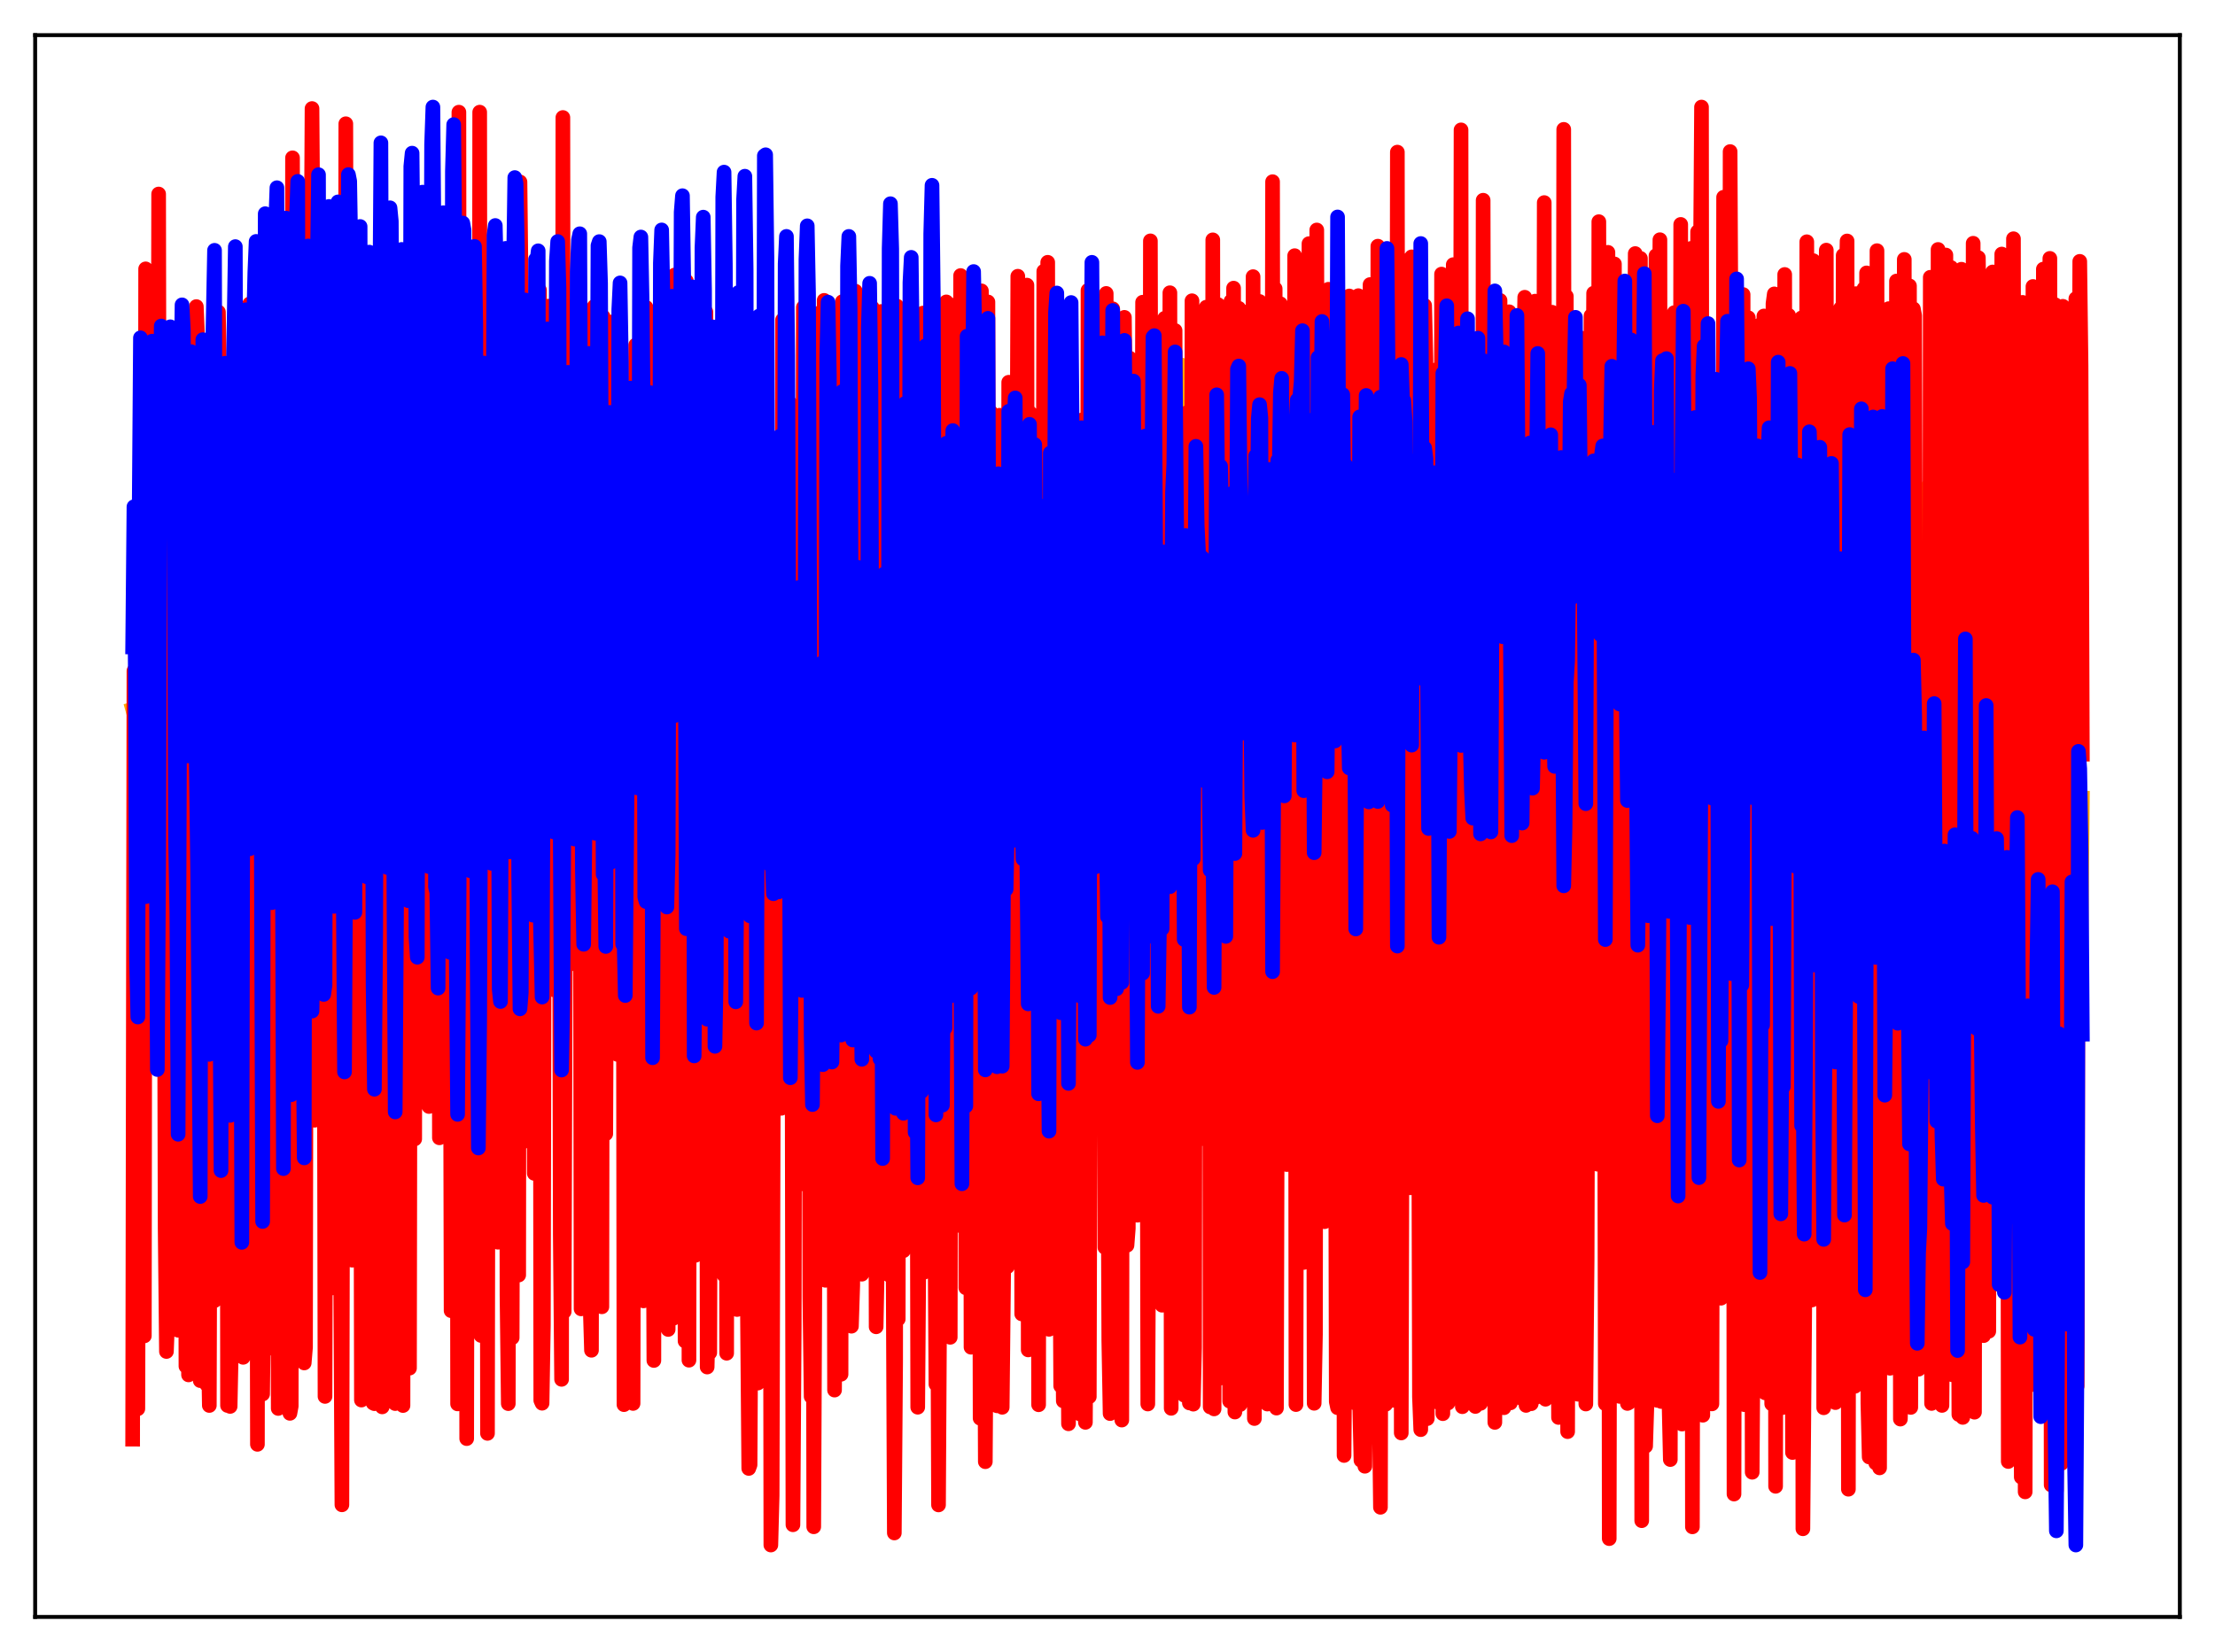 <?xml version="1.0" encoding="utf-8" standalone="no"?>
<!DOCTYPE svg PUBLIC "-//W3C//DTD SVG 1.1//EN"
  "http://www.w3.org/Graphics/SVG/1.1/DTD/svg11.dtd">
<svg xmlns:xlink="http://www.w3.org/1999/xlink" width="453.6pt" height="338.4pt" viewBox="0 0 453.6 338.4" xmlns="http://www.w3.org/2000/svg" version="1.1">
 <defs>
  <style type="text/css">*{stroke-linejoin: round; stroke-linecap: butt}</style>
 </defs>
 <g id="figure_1">
  <g id="patch_1">
   <path d="M 0 338.4 
L 453.6 338.4 
L 453.6 0 
L 0 0 
z
" style="fill: #ffffff"/>
  </g>
  <g id="axes_1">
   <g id="patch_2">
    <path d="M 7.2 331.2 
L 446.4 331.2 
L 446.4 7.2 
L 7.2 7.2 
z
" style="fill: #ffffff"/>
   </g>
   <g id="matplotlib.axis_1"/>
   <g id="matplotlib.axis_2"/>
   <g id="line2d_1">
    <path d="M 27.164 145.293 
L 27.43 146.24 
L 27.696 139.124 
L 27.962 139.236 
L 28.228 166.116 
L 28.761 132.91 
L 29.027 113.993 
L 29.293 153.169 
L 29.559 169.809 
L 30.092 91.824 
L 30.358 137.898 
L 30.624 120.04 
L 30.89 116.185 
L 31.156 128.502 
L 31.423 125.713 
L 31.689 128.867 
L 31.955 119.974 
L 32.221 101.062 
L 32.487 129.486 
L 32.753 144.904 
L 33.286 115.649 
L 33.552 125.656 
L 33.818 156.3 
L 34.084 156.957 
L 34.351 187.02 
L 34.617 110.997 
L 34.883 126.959 
L 35.149 122.588 
L 35.415 124.163 
L 35.681 145.756 
L 35.948 93.042 
L 36.214 106.799 
L 36.48 131.787 
L 36.746 98.48 
L 37.012 168.683 
L 37.279 135.228 
L 37.545 128.704 
L 37.811 133.69 
L 38.077 159.699 
L 38.343 98.411 
L 38.609 247.18 
L 38.876 116.097 
L 39.142 126.396 
L 39.408 115.772 
L 39.674 137.099 
L 39.94 117.242 
L 40.207 160.495 
L 40.473 153.123 
L 40.739 121.005 
L 41.271 137.323 
L 41.804 122.231 
L 42.07 138.479 
L 42.336 141.345 
L 42.602 128.952 
L 42.868 140.909 
L 43.135 127.643 
L 43.401 103.234 
L 43.667 107.386 
L 43.933 177.544 
L 44.199 100.056 
L 44.465 158.37 
L 44.732 158.807 
L 44.998 147.557 
L 45.264 101.88 
L 45.53 182.136 
L 45.796 127.183 
L 46.063 137.255 
L 46.595 166.345 
L 46.861 134.599 
L 47.393 168.439 
L 47.66 100.421 
L 47.926 102.814 
L 48.192 164.813 
L 48.458 97.281 
L 48.724 159.375 
L 48.991 158.233 
L 49.257 122.573 
L 49.523 127.477 
L 49.789 172.056 
L 50.055 132.707 
L 50.321 122.12 
L 50.588 180.748 
L 50.854 145.93 
L 51.12 141.967 
L 51.386 105.11 
L 51.652 120.801 
L 51.919 108.698 
L 52.185 119.95 
L 52.451 121.122 
L 52.717 149.711 
L 52.983 113.93 
L 53.516 96.077 
L 54.048 139.992 
L 54.314 132.301 
L 54.58 120.958 
L 54.847 178.979 
L 55.113 135.205 
L 55.379 147.452 
L 55.645 115.276 
L 55.911 122.968 
L 56.177 106.125 
L 56.444 104.601 
L 56.71 156.127 
L 56.976 121.785 
L 57.242 151.212 
L 57.508 149.583 
L 57.775 127.789 
L 58.041 93.465 
L 58.307 188.063 
L 58.573 122.666 
L 58.839 113.271 
L 59.105 218.252 
L 59.372 171.17 
L 59.638 144.65 
L 59.904 131.091 
L 60.17 149.371 
L 60.436 87.76 
L 60.703 101.577 
L 60.969 136.289 
L 61.235 128.74 
L 61.501 101.853 
L 61.767 95.349 
L 62.033 98.885 
L 62.3 119.178 
L 62.566 155.187 
L 62.832 136.026 
L 63.098 125.959 
L 63.364 148.91 
L 63.631 153.07 
L 63.897 162.041 
L 64.163 126.699 
L 64.429 126.016 
L 64.695 95.098 
L 64.961 112.385 
L 65.228 114.026 
L 65.494 130.401 
L 66.026 106.6 
L 66.292 101.105 
L 66.559 119.89 
L 66.825 119.68 
L 67.091 136.182 
L 67.357 128.24 
L 67.623 97.79 
L 67.889 179.178 
L 68.156 106.877 
L 68.422 175.124 
L 68.688 100.88 
L 68.954 130.249 
L 69.22 130.237 
L 69.487 118.177 
L 69.753 157.311 
L 70.285 104.848 
L 70.551 101.711 
L 70.817 121.398 
L 71.084 114.238 
L 71.35 138.932 
L 71.616 134.859 
L 71.882 112.221 
L 72.148 153.313 
L 72.415 112.839 
L 72.681 160.343 
L 72.947 111.603 
L 73.213 136.264 
L 73.745 112.391 
L 74.012 152.732 
L 74.278 115.424 
L 74.544 143.453 
L 74.81 134.183 
L 75.076 117.503 
L 75.343 156.803 
L 75.875 115.111 
L 76.141 210.29 
L 76.407 161.26 
L 76.673 143.932 
L 76.94 145.378 
L 77.206 149.381 
L 77.472 92.731 
L 77.738 107.572 
L 78.004 136.421 
L 78.271 126.025 
L 78.537 150.213 
L 78.803 145.058 
L 79.069 136.983 
L 79.335 96.878 
L 79.601 172.786 
L 79.868 124.262 
L 80.134 113.987 
L 80.4 186.329 
L 80.666 138.607 
L 80.932 166.472 
L 81.199 149.576 
L 81.465 192.312 
L 81.731 89.074 
L 81.997 85.898 
L 82.263 146.847 
L 82.529 143.987 
L 82.796 109.875 
L 83.062 137.037 
L 83.328 138.73 
L 83.594 90.565 
L 83.86 166.273 
L 84.127 122.791 
L 84.393 118.903 
L 84.659 113.17 
L 84.925 176.708 
L 85.191 112.347 
L 85.457 111.976 
L 85.724 107.376 
L 86.256 121.68 
L 86.522 115.058 
L 86.788 136.155 
L 87.055 98.857 
L 87.321 99.377 
L 87.587 104.811 
L 87.853 124.986 
L 88.119 132.651 
L 88.385 133.238 
L 88.652 125.654 
L 88.918 112.475 
L 89.184 159.091 
L 89.45 144.69 
L 89.716 101.948 
L 89.983 126.933 
L 90.249 96.082 
L 90.515 117.284 
L 90.781 108.882 
L 91.047 140.905 
L 91.313 103.698 
L 91.58 146.122 
L 91.846 147.933 
L 92.112 99.41 
L 92.378 180.628 
L 92.644 121.658 
L 92.911 118.523 
L 93.177 156.562 
L 93.443 133.021 
L 93.709 140.072 
L 93.975 140.662 
L 94.241 186.301 
L 94.508 81.79 
L 94.774 116.205 
L 95.04 102.845 
L 95.306 145.292 
L 95.839 111.311 
L 96.105 110.223 
L 96.371 109.697 
L 96.637 130.263 
L 96.903 123.881 
L 97.169 122.953 
L 97.436 94.057 
L 97.702 115.09 
L 97.968 174.882 
L 98.234 152.501 
L 98.5 193.747 
L 98.767 79.452 
L 99.033 117.548 
L 99.299 103.124 
L 99.565 115.863 
L 99.831 118.823 
L 100.097 107.786 
L 100.364 138.212 
L 100.63 115.586 
L 100.896 118.72 
L 101.162 124.303 
L 101.428 121.682 
L 101.695 103.581 
L 101.961 194.854 
L 102.227 138.316 
L 102.493 108.7 
L 102.759 116.001 
L 103.025 118.684 
L 103.292 131.704 
L 103.558 114.357 
L 103.824 183.351 
L 104.09 134.602 
L 104.356 123.9 
L 104.623 108.342 
L 104.889 126.167 
L 105.155 96.884 
L 105.421 126.795 
L 105.687 119.055 
L 105.953 99.497 
L 106.22 170.76 
L 106.486 164.676 
L 106.752 132.078 
L 107.018 127.23 
L 107.284 114.262 
L 107.551 129.796 
L 107.817 99.133 
L 108.083 115.92 
L 108.349 114.284 
L 108.615 142.561 
L 108.881 147.516 
L 109.148 109.574 
L 109.68 121.687 
L 109.946 119.31 
L 110.212 103.759 
L 110.479 141.96 
L 110.745 134.894 
L 111.277 177.264 
L 111.543 83.279 
L 111.809 108.174 
L 112.076 98.578 
L 112.342 109.225 
L 112.608 103.807 
L 113.14 144.401 
L 113.407 107.14 
L 113.673 112.213 
L 113.939 119.919 
L 114.205 119.149 
L 114.471 99.551 
L 114.737 160.408 
L 115.004 172.737 
L 115.27 161.946 
L 115.536 175.365 
L 115.802 79.534 
L 116.068 108.464 
L 116.335 103.51 
L 116.601 108.908 
L 116.867 99.07 
L 117.399 151.792 
L 117.665 113.208 
L 117.932 104.724 
L 118.198 118.978 
L 118.464 117.781 
L 118.73 101.283 
L 118.996 167.263 
L 119.263 130.552 
L 119.529 142.783 
L 119.795 115.293 
L 120.327 124.684 
L 120.593 109.819 
L 120.86 124.998 
L 121.126 127.289 
L 121.392 128.2 
L 121.658 167.338 
L 121.924 122.749 
L 122.191 117.596 
L 122.457 118.081 
L 122.723 116.381 
L 122.989 99.888 
L 123.255 116.929 
L 123.521 170.774 
L 124.32 122.478 
L 124.586 117.503 
L 124.852 121.003 
L 125.119 145.464 
L 125.385 112.311 
L 125.651 175.067 
L 125.917 162.059 
L 126.183 131.978 
L 126.449 150.346 
L 126.716 125.007 
L 126.982 120.418 
L 127.248 108.059 
L 127.514 117.665 
L 127.78 153.111 
L 128.047 168.105 
L 128.313 133.593 
L 128.579 114.366 
L 128.845 117.069 
L 129.111 112.773 
L 129.377 105.153 
L 129.644 149.641 
L 129.91 124.038 
L 130.176 161.736 
L 130.442 123.814 
L 130.708 121.853 
L 130.975 106.374 
L 131.241 105.456 
L 131.507 114.01 
L 131.773 153.684 
L 132.039 143.949 
L 132.305 149.191 
L 132.572 106.374 
L 132.838 92.071 
L 133.104 122.324 
L 133.37 105.454 
L 133.636 148.361 
L 133.903 131.762 
L 134.169 132.176 
L 134.435 159.608 
L 134.701 120.035 
L 134.967 112.36 
L 135.233 107.968 
L 135.5 108.245 
L 135.766 113.234 
L 136.298 142.835 
L 136.564 138.869 
L 136.831 156.976 
L 137.097 108.302 
L 137.363 118.607 
L 137.629 119.228 
L 137.895 153.701 
L 138.161 127.584 
L 138.428 122.045 
L 138.694 125.865 
L 138.96 104.436 
L 139.226 145.136 
L 139.492 105.624 
L 139.759 104.325 
L 140.025 109.702 
L 140.291 134.388 
L 140.557 139.778 
L 140.823 134.442 
L 141.089 154.631 
L 141.356 103.939 
L 141.622 120.189 
L 141.888 99.346 
L 142.42 121.321 
L 142.687 125.575 
L 142.953 144.617 
L 143.485 88.742 
L 143.751 108.592 
L 144.017 112.175 
L 144.284 99.166 
L 144.55 127.263 
L 144.816 131.808 
L 145.082 125.036 
L 145.348 77.951 
L 145.615 76.706 
L 145.881 117.655 
L 146.147 90.506 
L 146.413 139.135 
L 146.679 120.189 
L 146.945 125.467 
L 147.212 147.798 
L 147.478 113.711 
L 147.744 97.637 
L 148.01 112.582 
L 148.276 112.842 
L 148.543 104.073 
L 148.809 112.47 
L 149.075 163.488 
L 149.341 151.015 
L 149.873 76.78 
L 150.14 108.718 
L 150.406 98.232 
L 150.672 141.12 
L 150.938 117.537 
L 151.471 147.277 
L 151.737 116.076 
L 152.003 107.226 
L 152.269 116.114 
L 152.801 112.925 
L 153.068 119.959 
L 153.334 158.42 
L 153.6 161.511 
L 153.866 108.56 
L 154.132 97.068 
L 154.399 122.841 
L 154.665 107.248 
L 154.931 138.339 
L 155.197 153.427 
L 155.463 136.499 
L 155.729 147.548 
L 155.996 121.418 
L 156.262 129.113 
L 156.528 114.249 
L 156.794 113.701 
L 157.327 131.027 
L 157.593 185.533 
L 157.859 183.526 
L 158.125 126.277 
L 158.391 115.824 
L 158.657 130.06 
L 158.924 119.49 
L 159.19 168.685 
L 159.456 120.641 
L 159.722 168.485 
L 159.988 143.96 
L 160.255 135.051 
L 160.521 92.183 
L 160.787 128.942 
L 161.053 123.075 
L 161.319 126.127 
L 161.585 165.212 
L 161.852 117.388 
L 162.118 136.872 
L 162.384 185.699 
L 162.65 141.55 
L 162.916 150.485 
L 163.183 114.928 
L 163.449 184.881 
L 163.715 144.042 
L 163.981 171.953 
L 164.247 145.132 
L 164.513 132.098 
L 164.78 94.79 
L 165.046 128.103 
L 165.312 122.328 
L 165.578 127.522 
L 165.844 136.876 
L 166.111 157.649 
L 166.377 105.172 
L 166.643 184.216 
L 166.909 139.955 
L 167.175 123.128 
L 167.441 93.81 
L 167.708 213.774 
L 167.974 101.375 
L 168.24 165.595 
L 168.772 128.409 
L 169.039 93.56 
L 169.305 127.199 
L 169.571 120.085 
L 169.837 107.621 
L 170.103 156.669 
L 170.369 93.566 
L 170.902 152.003 
L 171.168 122.788 
L 171.434 113.689 
L 171.7 111.894 
L 171.967 140.712 
L 172.233 139.307 
L 172.499 145.079 
L 172.765 146.868 
L 173.031 117.09 
L 173.297 109.954 
L 173.564 118.612 
L 173.83 116.197 
L 174.096 101.174 
L 174.362 144.339 
L 174.895 92.734 
L 175.161 148.134 
L 175.427 119.117 
L 175.693 106.428 
L 175.959 102.797 
L 176.225 140.439 
L 176.492 126.153 
L 176.758 151.935 
L 177.024 143.385 
L 177.29 118.034 
L 177.556 105.127 
L 177.823 119.193 
L 178.089 115.125 
L 178.355 101.46 
L 178.621 142.135 
L 178.887 112.356 
L 179.153 117.659 
L 179.42 136.608 
L 179.686 110.289 
L 179.952 106.211 
L 180.218 107.355 
L 180.484 158.91 
L 180.751 125.88 
L 181.017 136.97 
L 181.283 143.318 
L 181.549 112.299 
L 181.815 108.454 
L 182.081 119.477 
L 182.348 115.559 
L 182.614 102.726 
L 182.88 111.813 
L 183.146 148.109 
L 183.412 155.855 
L 183.679 140.129 
L 183.945 153.781 
L 184.211 105.705 
L 184.477 101.823 
L 184.743 166.827 
L 185.009 110.579 
L 185.276 134.572 
L 185.542 143.015 
L 185.808 108.542 
L 186.074 109.524 
L 186.34 118.8 
L 186.607 115.603 
L 186.873 101.827 
L 187.139 126.658 
L 187.405 104.736 
L 187.671 109.28 
L 187.937 148.191 
L 188.47 96.052 
L 188.736 72.013 
L 189.002 186.638 
L 189.268 115.427 
L 189.535 140.198 
L 189.801 142.21 
L 190.067 105.978 
L 190.599 118.565 
L 190.865 114.735 
L 191.132 113.424 
L 191.398 104.196 
L 191.664 143.105 
L 191.93 94.137 
L 192.196 136.354 
L 192.463 110.091 
L 192.729 99.683 
L 192.995 96.949 
L 193.261 190.291 
L 193.527 107.164 
L 193.793 160.088 
L 194.592 90.635 
L 194.858 118.917 
L 195.124 115.268 
L 195.391 100.897 
L 195.657 180.172 
L 195.923 114.334 
L 196.189 117.917 
L 196.455 113.051 
L 196.721 127.267 
L 196.988 111.372 
L 197.254 105.406 
L 197.52 167.722 
L 197.786 118.74 
L 198.052 143.668 
L 198.319 137.17 
L 198.585 105.956 
L 198.851 91.078 
L 199.117 118.009 
L 199.383 114.216 
L 199.649 112.324 
L 199.916 143.743 
L 200.182 117.526 
L 200.448 106.744 
L 200.98 120.497 
L 201.247 118.456 
L 201.513 117.631 
L 201.779 140.911 
L 202.045 96.631 
L 202.311 140.584 
L 202.577 137.652 
L 202.844 103.66 
L 203.11 128.01 
L 203.642 108.65 
L 203.908 85.975 
L 204.175 144.806 
L 204.441 123.289 
L 204.707 118.98 
L 204.973 96.75 
L 205.239 126.35 
L 205.505 141.191 
L 205.772 98.937 
L 206.038 135.058 
L 206.304 117.725 
L 206.57 144.234 
L 206.836 142.431 
L 207.103 93.766 
L 207.369 93.294 
L 207.635 120.875 
L 207.901 117.933 
L 208.167 86.49 
L 208.433 133.35 
L 208.966 102.817 
L 209.232 129.408 
L 209.498 99.247 
L 209.764 94.261 
L 210.031 168.631 
L 210.297 132.775 
L 210.563 125.183 
L 210.829 137.569 
L 211.095 142.823 
L 211.361 94.648 
L 211.628 96.075 
L 211.894 119.613 
L 212.16 112.045 
L 212.426 90.565 
L 212.692 136.826 
L 212.959 125.802 
L 213.225 139.41 
L 213.491 99.387 
L 213.757 123.313 
L 214.023 115.373 
L 214.289 104.112 
L 214.556 139.51 
L 214.822 126.235 
L 215.088 131.725 
L 215.354 143.337 
L 215.62 104.407 
L 215.887 86.052 
L 216.153 122.234 
L 216.419 121.685 
L 216.685 120.035 
L 216.951 95.598 
L 217.217 137.226 
L 217.484 101.374 
L 217.75 159.402 
L 218.016 98.049 
L 218.282 86.581 
L 218.815 155.785 
L 219.081 107.025 
L 219.347 144.445 
L 219.613 144.387 
L 219.879 101.788 
L 220.145 99.698 
L 220.412 123.469 
L 220.678 126.567 
L 220.944 97.018 
L 221.21 149.344 
L 221.743 110.935 
L 222.009 110.423 
L 222.275 149.878 
L 222.807 178.629 
L 223.073 125.596 
L 223.34 121.156 
L 223.606 146.38 
L 223.872 144.739 
L 224.138 110.485 
L 224.404 106.071 
L 224.671 124.697 
L 224.937 127.75 
L 225.203 115.46 
L 225.469 156.832 
L 225.735 122.302 
L 226.001 112.895 
L 226.268 114.4 
L 226.534 158.976 
L 226.8 125.809 
L 227.066 132.838 
L 227.332 158.62 
L 227.599 89.319 
L 227.865 146.301 
L 228.131 144.997 
L 228.397 96.976 
L 228.663 143.072 
L 228.929 126.846 
L 229.462 110.708 
L 229.728 123.188 
L 229.994 143.451 
L 230.26 141.639 
L 230.527 105.426 
L 230.793 126.115 
L 231.059 157.436 
L 231.325 152.005 
L 231.591 106.791 
L 232.124 144.902 
L 232.39 143.437 
L 232.656 94.42 
L 232.922 154.227 
L 233.188 126.268 
L 233.455 127.945 
L 233.721 109.276 
L 233.987 146.503 
L 234.519 97.816 
L 234.785 112.555 
L 235.318 182.77 
L 235.85 101.08 
L 236.116 112.437 
L 236.383 144.28 
L 236.649 142.779 
L 236.915 87.797 
L 237.181 161.732 
L 237.447 73.501 
L 237.98 142.821 
L 238.246 124.753 
L 238.512 151.273 
L 239.044 145.277 
L 239.311 103.58 
L 239.577 142.038 
L 239.843 152.264 
L 240.109 89.878 
L 240.641 149.422 
L 240.908 147.555 
L 241.174 95.818 
L 241.44 133.571 
L 241.706 76.544 
L 241.972 74.778 
L 242.239 163.209 
L 242.505 113.609 
L 242.771 151.908 
L 243.037 147.063 
L 243.303 101.091 
L 243.836 172.464 
L 244.102 134.899 
L 244.368 170.666 
L 244.634 130.472 
L 244.9 149.537 
L 245.167 151.147 
L 245.433 99.61 
L 245.699 97.112 
L 245.965 79.111 
L 246.231 85.208 
L 246.497 128.889 
L 246.764 91.055 
L 247.03 153.208 
L 247.296 150.053 
L 247.562 118.452 
L 247.828 142.357 
L 248.095 194.79 
L 248.361 145.13 
L 248.627 142.167 
L 248.893 113.369 
L 249.159 155.407 
L 249.425 156.281 
L 249.692 139.135 
L 249.958 131.441 
L 250.224 137.306 
L 250.49 140.036 
L 250.756 97.05 
L 251.023 143.591 
L 251.289 101.409 
L 251.821 140.526 
L 252.087 131.577 
L 252.353 159.803 
L 252.886 167.697 
L 253.152 101.669 
L 253.418 146.711 
L 253.684 161.989 
L 253.951 161.219 
L 254.217 148.397 
L 254.483 145.511 
L 254.749 103.436 
L 255.015 190.129 
L 255.281 114.352 
L 255.548 165.856 
L 255.814 159.061 
L 256.08 117.652 
L 256.879 160.39 
L 257.145 90.129 
L 257.411 132.675 
L 257.677 156.148 
L 257.943 155.426 
L 258.209 120.641 
L 258.742 142.94 
L 259.008 123.861 
L 259.274 134.061 
L 259.54 154.268 
L 259.807 125.825 
L 260.073 115.416 
L 260.339 91.461 
L 260.605 153.253 
L 260.871 177.861 
L 261.137 143.258 
L 261.404 160.851 
L 261.67 91.04 
L 261.936 153.299 
L 262.202 154.769 
L 262.468 122.405 
L 262.735 144.424 
L 263.001 94.127 
L 263.267 97.183 
L 263.533 177.019 
L 263.799 114.85 
L 264.065 155.633 
L 264.332 151.764 
L 264.598 137.716 
L 264.864 100.768 
L 265.396 161.022 
L 265.663 98.416 
L 265.929 119.778 
L 266.195 152.411 
L 266.461 151.683 
L 266.727 132.127 
L 266.993 145.937 
L 267.26 91.549 
L 267.526 108.268 
L 267.792 109.035 
L 268.058 133.145 
L 268.324 130.429 
L 268.591 109.623 
L 268.857 131.09 
L 269.123 163.604 
L 269.389 221.221 
L 269.655 135.831 
L 269.921 103.766 
L 270.188 115.603 
L 270.454 149.013 
L 270.72 148.173 
L 270.986 125.715 
L 271.252 185.097 
L 271.519 135.468 
L 271.785 174.845 
L 272.051 132.083 
L 272.317 127.443 
L 272.583 148.481 
L 272.849 147.726 
L 273.116 146.215 
L 273.382 111.903 
L 273.914 178.674 
L 274.18 123.522 
L 274.447 102.926 
L 274.713 147.129 
L 274.979 145.779 
L 275.245 99.133 
L 275.511 185.09 
L 275.777 122.227 
L 276.044 158.054 
L 276.576 83.977 
L 276.842 151.535 
L 277.108 148.127 
L 277.375 103.014 
L 277.907 216.511 
L 278.173 133.097 
L 278.439 148.752 
L 278.705 115.448 
L 278.972 149.315 
L 279.238 151.312 
L 279.504 134.788 
L 279.77 181.141 
L 280.036 151.406 
L 280.303 184.445 
L 280.569 131.625 
L 280.835 124.52 
L 281.101 156.804 
L 281.367 156.318 
L 281.633 155.463 
L 281.9 119.443 
L 282.432 149.695 
L 282.698 118.577 
L 282.964 112.99 
L 283.231 153.91 
L 283.497 131.231 
L 283.763 167.625 
L 284.295 85.859 
L 284.561 87.428 
L 284.828 149.34 
L 285.094 145.609 
L 285.36 115.452 
L 285.626 107.691 
L 286.159 135.406 
L 286.425 210.742 
L 286.691 136.841 
L 286.957 135.228 
L 287.223 120.763 
L 287.489 137.652 
L 287.756 116.031 
L 288.022 171.725 
L 288.554 101.141 
L 288.82 163.472 
L 289.087 131.98 
L 289.353 116.449 
L 289.619 159.315 
L 289.885 158.952 
L 290.151 159.227 
L 290.417 112.504 
L 290.95 180.572 
L 291.216 119.154 
L 291.482 108.48 
L 291.748 157.358 
L 292.015 146.573 
L 292.281 175.388 
L 292.813 99.774 
L 293.079 133.701 
L 293.345 147.331 
L 293.612 132.12 
L 294.144 154.525 
L 294.41 127.128 
L 294.943 208.089 
L 295.209 121.52 
L 295.475 159.865 
L 295.741 121.775 
L 296.007 150.483 
L 296.273 128.457 
L 296.54 169.284 
L 297.072 112.179 
L 297.338 175.448 
L 297.604 132.511 
L 297.871 128.791 
L 298.137 159.786 
L 298.403 159.206 
L 298.935 119.385 
L 299.468 165.086 
L 299.734 128.005 
L 300 106.623 
L 300.532 191.561 
L 300.799 159.288 
L 301.065 164.087 
L 301.331 113.613 
L 301.597 121.597 
L 301.863 176.617 
L 302.129 158.63 
L 302.396 115.013 
L 302.662 117.279 
L 302.928 115.884 
L 303.194 172.573 
L 303.46 195.507 
L 303.727 150.467 
L 304.259 107.64 
L 304.525 159.934 
L 304.791 182.688 
L 305.057 150.771 
L 305.324 156.549 
L 305.59 150.976 
L 305.856 169.798 
L 306.122 161.42 
L 306.388 167.77 
L 306.655 159.369 
L 306.921 159.187 
L 307.187 157.375 
L 307.453 113.284 
L 307.719 161.75 
L 307.985 172.768 
L 308.252 123.006 
L 308.518 110.96 
L 308.784 152.941 
L 309.05 153.153 
L 309.316 116.98 
L 309.583 137.289 
L 309.849 131.31 
L 310.115 90.794 
L 310.381 155.078 
L 310.647 139.416 
L 310.913 156.176 
L 311.18 155.884 
L 311.446 103.375 
L 311.712 151.671 
L 311.978 149.103 
L 312.244 117.445 
L 312.511 155.811 
L 312.777 118.655 
L 313.043 157.233 
L 313.309 122.7 
L 313.575 125.449 
L 313.841 160.326 
L 314.108 163.454 
L 314.374 143.684 
L 314.64 154.771 
L 314.906 124.486 
L 315.172 159.145 
L 315.439 158.946 
L 315.705 156.838 
L 315.971 98.21 
L 316.503 163.677 
L 316.769 138.91 
L 317.036 126.626 
L 317.302 150.628 
L 317.568 119.1 
L 317.834 115.289 
L 318.1 121.384 
L 318.367 90.331 
L 318.633 136.048 
L 318.899 133.522 
L 319.165 144.502 
L 319.431 112.024 
L 319.697 114.227 
L 319.964 109.163 
L 320.23 134.547 
L 320.496 209.826 
L 320.762 135.747 
L 321.028 146.423 
L 321.295 110.489 
L 321.561 113.514 
L 321.827 123.292 
L 322.093 127.611 
L 322.359 115.387 
L 322.625 129.972 
L 322.892 192.916 
L 323.424 111.874 
L 323.69 159.697 
L 323.956 158.967 
L 324.223 114.149 
L 324.489 118.232 
L 324.755 138.896 
L 325.021 133.776 
L 325.553 103.191 
L 325.82 152.68 
L 326.086 111.766 
L 326.352 150.294 
L 326.618 147.924 
L 326.884 122.273 
L 327.151 183.242 
L 327.417 132.028 
L 327.683 109.595 
L 327.949 151.565 
L 328.215 150.82 
L 328.481 120.902 
L 328.748 164.41 
L 329.014 107.513 
L 329.28 136.419 
L 329.546 138.569 
L 329.812 134.06 
L 330.079 127.1 
L 330.345 124.52 
L 330.877 178.343 
L 331.143 181.505 
L 331.409 112.114 
L 331.676 157.71 
L 331.942 123.018 
L 332.208 157.847 
L 332.474 157.001 
L 332.74 106.67 
L 333.007 103.829 
L 333.273 157.581 
L 333.805 115.24 
L 334.071 109.773 
L 334.337 149.688 
L 334.604 117.702 
L 334.87 153.807 
L 335.136 166.02 
L 335.402 130.456 
L 335.668 159.224 
L 335.935 110.504 
L 336.201 140.752 
L 336.467 110.2 
L 336.733 105.018 
L 336.999 108.507 
L 337.265 164.191 
L 337.532 125.053 
L 337.798 173.876 
L 338.064 124.648 
L 338.33 113.378 
L 338.596 156.213 
L 338.863 122.23 
L 339.395 179.945 
L 339.661 103.826 
L 339.927 140.415 
L 340.193 133.616 
L 340.46 160.072 
L 340.726 154.858 
L 341.258 151.847 
L 341.524 106.619 
L 341.791 141.081 
L 342.057 138.826 
L 342.323 107.321 
L 342.589 113.061 
L 342.855 142.965 
L 343.121 116.824 
L 343.654 170.471 
L 343.92 102.482 
L 344.186 139.078 
L 344.452 144.08 
L 344.719 129.225 
L 344.985 155.899 
L 345.251 154.9 
L 345.517 111.605 
L 345.783 146.423 
L 346.049 130.282 
L 346.316 142.399 
L 346.582 137.034 
L 346.848 134.371 
L 347.114 127.842 
L 347.38 124.399 
L 347.913 179.041 
L 348.179 137.275 
L 348.445 169.745 
L 348.711 137.967 
L 348.977 130.285 
L 349.244 155.474 
L 349.51 154.968 
L 350.042 98.179 
L 350.308 165.448 
L 350.575 146.557 
L 350.841 106.47 
L 351.107 123.642 
L 351.639 123.791 
L 351.905 138.031 
L 352.172 111.977 
L 352.438 147.6 
L 352.704 117.3 
L 352.97 142.155 
L 353.236 116.892 
L 353.503 117.271 
L 353.769 113.881 
L 354.035 112.172 
L 354.301 149.882 
L 354.567 135.89 
L 354.833 146.914 
L 355.1 146.564 
L 355.366 127.038 
L 355.632 118.224 
L 356.164 175.66 
L 356.431 79.129 
L 356.697 150.221 
L 356.963 123.693 
L 357.229 140.946 
L 357.495 124.018 
L 357.761 155.813 
L 358.028 155.638 
L 358.294 113.27 
L 358.56 122.285 
L 358.826 153.901 
L 359.092 120.878 
L 359.625 109.315 
L 359.891 121.766 
L 360.157 124.291 
L 360.423 119.394 
L 360.956 149.639 
L 361.222 120.299 
L 361.488 168.829 
L 361.754 130.599 
L 362.02 126.413 
L 362.287 124.603 
L 362.553 106.63 
L 362.819 151.212 
L 363.085 123.766 
L 363.351 140.568 
L 363.617 144.578 
L 364.416 109.758 
L 364.682 127.837 
L 365.215 196.558 
L 365.481 130.907 
L 365.747 146.774 
L 366.013 122.624 
L 366.279 153.865 
L 366.545 148.142 
L 366.812 116.667 
L 367.078 107.852 
L 367.344 175.038 
L 367.61 140.424 
L 368.143 110.674 
L 368.409 123.712 
L 368.675 125.169 
L 368.941 125.536 
L 369.207 160.264 
L 369.473 148.259 
L 369.74 197.183 
L 370.006 133.823 
L 370.272 126.521 
L 370.538 112.496 
L 370.804 120.501 
L 371.071 156.906 
L 371.603 137.976 
L 371.869 148.124 
L 372.135 107.243 
L 372.401 114.282 
L 372.668 124.674 
L 372.934 120.744 
L 373.2 125.762 
L 373.466 192.433 
L 373.732 118.816 
L 373.999 143.414 
L 374.265 122.019 
L 374.531 132.273 
L 374.797 150.058 
L 375.063 150.777 
L 375.329 108.194 
L 375.596 113.651 
L 375.862 141.28 
L 376.128 131.876 
L 376.394 112.908 
L 376.66 113.231 
L 376.927 139.138 
L 377.193 114.019 
L 377.459 144.194 
L 377.725 195.172 
L 377.991 141.993 
L 378.257 152.328 
L 378.79 127.97 
L 379.056 153.307 
L 379.322 156.86 
L 379.588 126.508 
L 379.855 144.823 
L 380.121 136.576 
L 380.387 139.869 
L 380.653 155.125 
L 380.919 132.884 
L 381.185 126.498 
L 381.452 123.805 
L 381.718 143.683 
L 381.984 196.973 
L 382.25 138.242 
L 382.516 192.67 
L 382.783 137.367 
L 383.049 123.753 
L 383.315 152.558 
L 383.581 156.869 
L 383.847 114.87 
L 384.646 184.003 
L 384.912 137.703 
L 385.444 123.144 
L 385.711 153.057 
L 385.977 154.074 
L 386.243 90.565 
L 387.041 182.969 
L 387.308 122.27 
L 387.574 125.782 
L 387.84 130.933 
L 388.106 169.281 
L 388.372 151.124 
L 388.639 198.566 
L 388.905 150.122 
L 389.171 161.876 
L 389.437 128.678 
L 389.703 140.943 
L 389.969 174.168 
L 390.236 156.764 
L 390.502 110.355 
L 390.768 115.961 
L 391.034 181.021 
L 391.3 142.643 
L 391.567 123.486 
L 391.833 134.236 
L 392.099 131.725 
L 392.365 133.098 
L 392.631 117.544 
L 392.897 148.787 
L 393.164 139.016 
L 393.43 119.322 
L 393.696 119.557 
L 393.962 118.322 
L 394.228 137.281 
L 394.495 127.349 
L 394.761 99.707 
L 395.027 106.849 
L 395.293 190.199 
L 396.092 118.562 
L 396.358 120.829 
L 396.89 176.94 
L 397.156 144.881 
L 397.423 159.59 
L 397.955 118.001 
L 398.221 116.758 
L 398.487 161.699 
L 399.02 101.238 
L 399.286 117.77 
L 399.552 178.772 
L 399.818 131.598 
L 400.084 127.386 
L 400.351 117.883 
L 400.617 114.338 
L 400.883 121.16 
L 401.149 163.909 
L 401.415 162.92 
L 401.681 160.304 
L 401.948 112.735 
L 402.214 122.117 
L 402.48 121.676 
L 402.746 154.674 
L 403.012 159.428 
L 403.279 99.662 
L 403.811 121.295 
L 404.077 156.16 
L 404.343 124.365 
L 404.609 128.833 
L 404.876 129.962 
L 405.142 166.157 
L 405.408 142.157 
L 405.674 170.558 
L 405.94 110.308 
L 406.207 139.252 
L 406.473 116.544 
L 406.739 120.74 
L 407.271 163.826 
L 407.537 81.46 
L 408.07 149.058 
L 408.336 105.668 
L 408.602 110.596 
L 408.868 125.731 
L 409.135 117.181 
L 409.401 115.523 
L 409.667 129.193 
L 409.933 150.738 
L 410.199 140.465 
L 410.465 95.292 
L 410.732 110.967 
L 410.998 111.995 
L 411.264 134.04 
L 411.53 116.781 
L 411.796 88.731 
L 412.063 96.35 
L 412.329 143.76 
L 412.595 106.06 
L 412.861 110.27 
L 413.127 124.537 
L 413.66 104.239 
L 413.926 153.736 
L 414.458 126.983 
L 414.724 162.762 
L 414.991 103.472 
L 415.257 118.29 
L 415.523 163.481 
L 415.789 123.27 
L 416.055 119.97 
L 416.321 132.504 
L 416.588 164.866 
L 416.854 116.844 
L 417.12 107.156 
L 417.386 122.201 
L 417.652 116.973 
L 417.919 107.405 
L 418.185 162.656 
L 418.451 141.484 
L 418.717 142.418 
L 418.983 135.249 
L 419.249 103.894 
L 419.782 139.56 
L 420.314 81.397 
L 420.58 103 
L 421.113 171.435 
L 421.379 110.953 
L 421.645 113.114 
L 421.911 117.288 
L 422.177 190.92 
L 422.444 126.374 
L 422.71 142.465 
L 422.976 94.455 
L 423.242 159.526 
L 423.508 127.912 
L 423.775 117.083 
L 424.041 165.573 
L 424.573 109.009 
L 424.839 117.512 
L 425.105 182.617 
L 425.372 187.015 
L 425.638 184.452 
L 425.904 198.884 
L 426.17 192.889 
L 426.436 163.489 
L 426.436 163.489 
" clip-path="url(#pd2d46cd37b)" style="fill: none; stroke: #ffa500; stroke-width: 3; stroke-linecap: square"/>
   </g>
   <g id="line2d_2">
    <path d="M 27.164 294.796 
L 27.43 137.414 
L 27.696 161.044 
L 27.962 173.233 
L 28.228 288.565 
L 28.761 108.56 
L 29.027 102.891 
L 29.293 263.289 
L 29.559 273.638 
L 29.825 55.071 
L 30.092 72.685 
L 30.358 181.065 
L 30.624 116.412 
L 30.89 105.992 
L 31.156 163.204 
L 31.423 76.236 
L 31.689 162.648 
L 31.955 165.318 
L 32.221 187.14 
L 32.487 39.739 
L 32.753 188.997 
L 33.286 111.459 
L 33.552 152.84 
L 33.818 251.519 
L 34.084 276.832 
L 34.351 269.863 
L 34.617 104.958 
L 34.883 126.348 
L 35.149 130.598 
L 35.681 84.839 
L 35.948 175.159 
L 36.214 191.636 
L 36.48 272.482 
L 36.746 75.492 
L 37.012 170.176 
L 37.279 203.449 
L 37.545 155.668 
L 37.811 166.17 
L 38.077 279.852 
L 38.343 72.297 
L 38.609 281.624 
L 38.876 106.212 
L 39.142 111.945 
L 39.408 103.629 
L 39.674 165.6 
L 39.94 276.869 
L 40.207 62.798 
L 40.473 69.161 
L 40.739 124.953 
L 41.005 282.798 
L 41.537 118.181 
L 41.804 107.872 
L 42.07 72.841 
L 42.336 283.593 
L 42.602 272.021 
L 42.868 287.891 
L 43.401 111.583 
L 43.667 131.467 
L 43.933 266.42 
L 44.199 165.411 
L 44.732 63.912 
L 44.998 78.597 
L 45.53 264.247 
L 45.796 106.92 
L 46.063 120.321 
L 46.329 74.791 
L 46.595 287.894 
L 46.861 276.815 
L 47.127 288.083 
L 47.393 275.315 
L 47.66 167.965 
L 47.926 166.701 
L 48.192 269.138 
L 48.458 188.514 
L 48.724 62.799 
L 48.991 69.25 
L 49.257 117.743 
L 49.523 252.923 
L 49.789 278.028 
L 50.055 104.944 
L 50.321 108.649 
L 50.588 273.678 
L 50.854 71.423 
L 51.12 62.258 
L 51.386 74.791 
L 51.652 217.19 
L 51.919 120.521 
L 52.185 107.385 
L 52.451 168.663 
L 52.717 295.849 
L 52.983 116.806 
L 53.516 157.688 
L 53.782 285.55 
L 54.048 261.52 
L 54.314 105.036 
L 54.58 103.127 
L 54.847 276.238 
L 55.113 67.292 
L 55.379 56.983 
L 55.645 75.286 
L 55.911 217.225 
L 56.177 116.994 
L 56.444 110.855 
L 56.976 288.502 
L 57.242 74.563 
L 57.508 80.245 
L 57.775 91.853 
L 58.307 260.882 
L 58.573 104.617 
L 58.839 106.888 
L 59.105 247.85 
L 59.372 289.501 
L 59.638 288.024 
L 59.904 32.324 
L 60.17 206.342 
L 60.436 121.524 
L 60.703 106.957 
L 60.969 172.362 
L 61.235 46.779 
L 61.501 148.432 
L 61.767 138.987 
L 62.033 147.276 
L 62.3 279.182 
L 62.566 275.975 
L 62.832 103.8 
L 63.098 101.53 
L 63.364 181.718 
L 63.631 70.795 
L 63.897 22.233 
L 64.163 59.292 
L 64.429 229.467 
L 64.695 117.759 
L 64.961 101.665 
L 65.228 165.519 
L 65.494 48.401 
L 65.76 162.57 
L 66.026 151.568 
L 66.292 147.804 
L 66.559 286.036 
L 67.091 103.93 
L 67.357 102.217 
L 67.623 160.194 
L 67.889 263.837 
L 68.156 70.847 
L 68.422 258.781 
L 68.688 107.545 
L 68.954 101.635 
L 69.22 102.34 
L 69.487 101.82 
L 69.753 259.302 
L 70.019 308.238 
L 70.285 183.243 
L 70.551 178.245 
L 70.817 25.346 
L 71.084 141.217 
L 71.35 131.343 
L 71.616 103.175 
L 71.882 164.501 
L 72.148 258.133 
L 72.415 63.681 
L 72.681 257.222 
L 72.947 112.455 
L 73.213 101.395 
L 73.479 101.252 
L 73.745 163.523 
L 74.012 286.78 
L 74.278 115.269 
L 74.544 86.427 
L 74.81 86.672 
L 75.076 257.976 
L 75.343 276.148 
L 75.609 103.285 
L 75.875 101.235 
L 76.141 254.248 
L 76.407 287.381 
L 76.673 287.521 
L 76.94 269.226 
L 77.472 103.968 
L 77.738 99.496 
L 78.004 168.974 
L 78.271 288.176 
L 78.537 85.566 
L 78.803 83.804 
L 79.069 84.995 
L 79.335 164.513 
L 79.601 278.083 
L 79.868 104.136 
L 80.134 102.477 
L 80.4 274 
L 80.666 54.76 
L 80.932 287.5 
L 81.465 276.801 
L 81.731 165.782 
L 81.997 138.306 
L 82.263 181.896 
L 82.529 287.901 
L 82.796 102.725 
L 83.062 85.946 
L 83.328 85.066 
L 83.86 280.242 
L 84.127 103.931 
L 84.393 102.824 
L 84.925 233.302 
L 85.191 62.464 
L 85.457 70.705 
L 85.724 172.447 
L 85.99 100.994 
L 86.256 102.067 
L 86.522 109.754 
L 86.788 68.686 
L 87.055 168.048 
L 87.587 94.323 
L 87.853 226.65 
L 88.119 188.133 
L 88.385 105.351 
L 88.652 102.358 
L 88.918 169.878 
L 89.184 72.25 
L 89.45 59.344 
L 89.716 67.564 
L 89.983 233.064 
L 90.249 117.739 
L 90.515 102.621 
L 90.781 169.601 
L 91.047 52.409 
L 91.313 140.514 
L 91.58 84.428 
L 91.846 73.009 
L 92.112 153.268 
L 92.378 268.472 
L 92.644 102.893 
L 92.911 102.611 
L 93.177 171.958 
L 93.443 61.841 
L 93.709 287.568 
L 93.975 22.974 
L 94.241 274.677 
L 94.508 137.948 
L 94.774 101.929 
L 95.04 152.993 
L 95.306 73.88 
L 95.572 294.678 
L 95.839 140.739 
L 96.105 87.519 
L 96.371 262.412 
L 96.637 259.771 
L 96.903 111.471 
L 97.169 101.962 
L 97.436 163.242 
L 97.702 80.001 
L 97.968 272.924 
L 98.234 22.971 
L 98.5 273.552 
L 99.033 99.863 
L 99.299 164.987 
L 99.565 63.05 
L 99.831 293.605 
L 100.097 134.008 
L 100.364 85.161 
L 100.63 229.584 
L 100.896 208.335 
L 101.162 115.198 
L 101.428 108.96 
L 101.695 107.908 
L 101.961 254.447 
L 102.227 61.421 
L 102.493 63.47 
L 102.759 232.433 
L 103.025 112.564 
L 103.292 103.125 
L 103.558 101.219 
L 103.824 265.309 
L 104.09 287.51 
L 104.356 164.646 
L 104.623 118.025 
L 104.889 274.007 
L 105.155 171.651 
L 105.421 166.923 
L 105.953 119.538 
L 106.22 261.174 
L 106.486 37.273 
L 106.752 61.426 
L 107.018 233.941 
L 107.284 112.472 
L 107.551 101.017 
L 107.817 158.657 
L 108.083 62.522 
L 108.349 168.26 
L 108.615 85.441 
L 108.881 64.238 
L 109.414 240.35 
L 109.68 114.266 
L 109.946 102.318 
L 110.212 166.287 
L 110.479 59.438 
L 110.745 286.838 
L 111.011 287.427 
L 111.277 271.411 
L 111.543 137.628 
L 111.809 101.387 
L 112.076 162.854 
L 112.342 62.718 
L 112.608 170.454 
L 112.874 86.731 
L 113.14 72.453 
L 113.407 164.296 
L 113.673 202.837 
L 113.939 128.928 
L 114.205 113.88 
L 114.471 128.641 
L 114.737 252.905 
L 115.004 282.537 
L 115.27 24.067 
L 115.536 268.667 
L 116.068 101.123 
L 116.335 165.642 
L 116.601 62.816 
L 116.867 197.457 
L 117.133 87.045 
L 117.399 63.943 
L 117.665 164.55 
L 117.932 180.963 
L 118.198 126.612 
L 118.464 125.824 
L 118.73 102.194 
L 118.996 268.098 
L 119.263 63.283 
L 119.529 79.608 
L 119.795 230.223 
L 120.061 117.798 
L 120.327 111.934 
L 120.593 102.062 
L 120.86 267.638 
L 121.126 276.585 
L 121.392 120.62 
L 121.658 62.808 
L 121.924 163.798 
L 122.723 205.143 
L 122.989 101.148 
L 123.255 267.677 
L 123.521 64.897 
L 123.788 82.457 
L 124.054 232.236 
L 124.586 106.245 
L 124.852 159.117 
L 125.119 84.924 
L 125.385 164.835 
L 125.651 65.864 
L 125.917 175.927 
L 126.183 109.664 
L 126.449 215.985 
L 126.716 140.669 
L 126.982 149.147 
L 127.248 102.979 
L 127.514 87.512 
L 127.78 287.72 
L 128.047 266.112 
L 128.313 263.463 
L 128.845 107.639 
L 129.111 123.02 
L 129.377 276.502 
L 129.644 287.475 
L 129.91 145.322 
L 130.176 70.698 
L 130.442 163.388 
L 130.708 179.921 
L 130.975 240.468 
L 131.241 253.793 
L 131.507 98.778 
L 131.773 266.467 
L 132.039 62.954 
L 132.305 62.965 
L 132.572 260.954 
L 133.104 98.612 
L 133.903 278.672 
L 134.169 111.85 
L 134.435 76.509 
L 134.701 163.386 
L 134.967 179.643 
L 135.233 225.22 
L 135.5 214.016 
L 135.766 98.508 
L 136.032 271.374 
L 136.298 60.732 
L 136.564 62.359 
L 136.831 272.318 
L 137.097 109.618 
L 137.363 148.608 
L 137.629 100.054 
L 137.895 270.034 
L 138.161 56.334 
L 138.428 164.388 
L 138.694 67.09 
L 138.96 259.792 
L 139.226 119.814 
L 139.492 251.282 
L 139.759 259.664 
L 140.025 98.955 
L 140.291 274.694 
L 140.557 57.572 
L 140.823 60.642 
L 141.089 278.617 
L 141.356 106.437 
L 141.622 105.372 
L 141.888 132.109 
L 142.154 82.26 
L 142.42 257.134 
L 142.687 86 
L 142.953 73.651 
L 143.219 163.903 
L 143.485 178.419 
L 143.751 216.228 
L 144.017 182.207 
L 144.284 105.849 
L 144.55 63.887 
L 144.816 280.015 
L 145.082 269.146 
L 145.348 277.078 
L 145.881 99.746 
L 146.147 163.819 
L 146.413 77.269 
L 146.679 256.876 
L 146.945 86.164 
L 147.212 66.781 
L 147.478 164.018 
L 147.744 178.646 
L 148.01 248.139 
L 148.276 261.207 
L 148.543 98.765 
L 148.809 277.193 
L 149.075 61.456 
L 149.607 257.705 
L 150.14 100.636 
L 150.406 163.964 
L 150.672 66.413 
L 150.938 268.234 
L 151.204 82.312 
L 151.471 143.371 
L 152.003 179.559 
L 152.269 247.925 
L 152.535 258.776 
L 152.801 99.492 
L 153.068 269.082 
L 153.334 300.787 
L 153.6 300.055 
L 153.866 253.241 
L 154.399 103.309 
L 154.665 159.985 
L 154.931 265.604 
L 155.197 283.302 
L 155.463 81.67 
L 155.729 173.102 
L 155.996 163.273 
L 156.262 180.429 
L 156.528 253.926 
L 156.794 263.601 
L 157.06 153.166 
L 157.327 265.318 
L 157.593 135.386 
L 157.859 316.473 
L 158.125 306.339 
L 158.657 117.753 
L 158.924 166.598 
L 159.19 110.385 
L 159.456 201.785 
L 159.722 96.56 
L 159.988 227.023 
L 160.255 65.539 
L 160.521 183.04 
L 160.787 153.327 
L 161.053 204.923 
L 161.319 110.911 
L 161.585 82.326 
L 162.118 163.179 
L 162.384 312.325 
L 162.65 271.645 
L 162.916 106.288 
L 163.183 165.854 
L 163.449 127.526 
L 163.715 234.487 
L 163.981 142.423 
L 164.247 233.547 
L 164.513 62.961 
L 164.78 242.583 
L 165.046 151.348 
L 165.312 205.262 
L 165.578 149.654 
L 165.844 265.674 
L 166.111 286.069 
L 166.377 130.405 
L 166.643 312.74 
L 166.909 253.753 
L 167.175 148.132 
L 167.441 163.737 
L 167.708 64.14 
L 167.974 163.457 
L 168.24 155.015 
L 168.506 239.418 
L 168.772 61.525 
L 169.039 262.248 
L 169.305 163.812 
L 169.571 186.173 
L 169.837 98.768 
L 170.103 86.651 
L 170.369 164.515 
L 170.636 163.948 
L 170.902 284.738 
L 171.168 247.335 
L 171.434 102.725 
L 171.7 163.838 
L 171.967 92.682 
L 172.233 281.5 
L 172.499 61.801 
L 172.765 222.932 
L 173.031 142.132 
L 173.297 179.596 
L 173.564 245.028 
L 173.83 260.609 
L 174.096 98.918 
L 174.362 271.653 
L 174.628 263.335 
L 175.161 59.638 
L 175.427 225.022 
L 175.693 111.123 
L 175.959 165.19 
L 176.225 65.953 
L 176.492 260.998 
L 176.758 61.63 
L 177.024 226.262 
L 177.29 92.995 
L 177.556 177.508 
L 177.823 177.239 
L 178.089 177.257 
L 178.355 102.586 
L 178.621 63.001 
L 178.887 164.666 
L 179.153 161.914 
L 179.42 271.773 
L 179.686 257.727 
L 179.952 103.553 
L 180.218 163.487 
L 180.484 63.802 
L 180.751 260.916 
L 181.017 65.884 
L 181.283 216.794 
L 181.549 117.64 
L 182.081 238.825 
L 182.348 261.37 
L 182.614 113.404 
L 182.88 255.01 
L 183.146 314.005 
L 183.412 279.156 
L 183.679 62.702 
L 183.945 270.188 
L 184.211 104.451 
L 184.477 163.622 
L 184.743 63.476 
L 185.009 256.188 
L 185.276 70.271 
L 185.542 206.475 
L 185.808 146.569 
L 186.34 213.302 
L 186.607 207.668 
L 186.873 98.586 
L 187.139 88.783 
L 187.405 237.163 
L 187.671 164.673 
L 187.937 288.248 
L 188.204 252.659 
L 188.47 155.865 
L 188.736 165.87 
L 189.002 64.132 
L 189.268 260.588 
L 189.535 68.753 
L 189.801 202.223 
L 190.067 147.938 
L 190.333 178.505 
L 190.599 180.885 
L 190.865 237.161 
L 191.132 104.801 
L 191.398 242.626 
L 191.664 283.53 
L 191.93 239.547 
L 192.196 308.259 
L 192.463 260.802 
L 192.729 117.306 
L 192.995 165.067 
L 193.261 62.348 
L 193.527 258.046 
L 193.793 61.838 
L 194.06 225.559 
L 194.326 84.243 
L 194.592 273.926 
L 194.858 135.403 
L 195.124 150.757 
L 195.657 62.427 
L 195.923 164.426 
L 196.189 127.308 
L 196.455 163.475 
L 196.721 56.439 
L 196.988 226.168 
L 197.254 251.423 
L 197.52 60.915 
L 197.786 263.788 
L 198.052 60.243 
L 198.319 227.9 
L 198.585 84.275 
L 198.851 275.958 
L 199.117 143.736 
L 199.383 183.994 
L 199.649 98.954 
L 199.916 238.374 
L 200.182 263.774 
L 200.448 166.154 
L 200.714 290.502 
L 200.98 59.576 
L 201.247 226.309 
L 201.513 237.063 
L 201.779 299.404 
L 202.045 259.546 
L 202.311 61.843 
L 202.577 234.587 
L 202.844 84.363 
L 203.11 276.204 
L 203.376 101.723 
L 203.642 99.855 
L 203.908 163.455 
L 204.175 287.957 
L 204.441 94.938 
L 204.707 85.051 
L 204.973 159.943 
L 205.239 288.261 
L 205.772 237.185 
L 206.038 111.645 
L 206.304 259.461 
L 206.57 78.295 
L 207.369 178.559 
L 207.635 102.543 
L 207.901 99.771 
L 208.167 120.017 
L 208.433 56.583 
L 208.7 162.157 
L 208.966 149.819 
L 209.232 269.138 
L 209.498 65.106 
L 209.764 221.614 
L 210.031 249.74 
L 210.297 58.401 
L 210.563 276.508 
L 210.829 84.445 
L 211.628 179.496 
L 211.894 101.129 
L 212.16 99.23 
L 212.426 162.809 
L 212.692 287.741 
L 212.959 86.042 
L 213.225 84.705 
L 213.491 163.091 
L 213.757 55.556 
L 214.023 213.773 
L 214.289 232.993 
L 214.556 53.726 
L 214.822 272.29 
L 215.088 84.734 
L 215.354 98.079 
L 215.62 163.414 
L 215.887 177.589 
L 216.153 168.853 
L 216.419 197.191 
L 216.685 98.505 
L 216.951 236.665 
L 217.217 283.892 
L 217.484 256.384 
L 217.75 286.96 
L 218.016 264.655 
L 218.282 223.314 
L 218.548 245.604 
L 218.815 291.641 
L 219.081 263.948 
L 219.347 81.858 
L 219.879 163.817 
L 220.145 176.971 
L 220.678 100.144 
L 220.944 161.055 
L 221.21 289.656 
L 221.476 104.92 
L 221.743 85.946 
L 222.009 163.482 
L 222.275 291.346 
L 222.541 248.89 
L 222.807 59.474 
L 223.073 286.096 
L 223.606 63.398 
L 223.872 181.143 
L 224.138 163.279 
L 224.404 177.177 
L 224.671 115.255 
L 224.937 106.291 
L 225.203 132.814 
L 225.469 61.688 
L 225.735 164.62 
L 226.001 163.842 
L 226.268 255.508 
L 226.534 60.104 
L 226.8 213.046 
L 227.066 274.661 
L 227.332 289.551 
L 227.865 63.247 
L 228.131 220.829 
L 228.397 105.353 
L 228.663 269.293 
L 228.929 102.05 
L 229.196 100.367 
L 229.462 160.593 
L 229.728 290.881 
L 229.994 83.025 
L 230.26 65.005 
L 230.527 88.585 
L 230.793 255.08 
L 231.059 251.614 
L 231.325 73.346 
L 231.591 180.791 
L 231.857 162.932 
L 232.124 178.598 
L 232.39 239.992 
L 232.656 86.745 
L 232.922 248.92 
L 233.188 102.639 
L 233.455 98.335 
L 233.721 144.564 
L 233.987 61.905 
L 234.253 164.887 
L 234.519 151.049 
L 234.785 163.699 
L 235.052 287.588 
L 235.318 238.06 
L 235.584 49.336 
L 235.85 166.777 
L 236.116 158.334 
L 236.383 182.672 
L 236.649 244.968 
L 236.915 97.845 
L 237.181 259.686 
L 237.447 164.285 
L 237.713 148.278 
L 237.98 267.355 
L 238.512 65.193 
L 238.778 111.673 
L 239.044 82.676 
L 239.311 164.725 
L 239.577 59.962 
L 239.843 288.474 
L 240.109 163.427 
L 240.375 164.457 
L 240.641 67.7 
L 240.908 198.48 
L 241.174 163.323 
L 241.44 265.37 
L 241.706 104.202 
L 241.972 153.875 
L 242.239 252.725 
L 242.505 285.785 
L 242.771 84.835 
L 243.037 84.548 
L 243.303 163.552 
L 243.569 287.372 
L 243.836 261.658 
L 244.102 61.604 
L 244.368 287.619 
L 244.634 276 
L 244.9 84 
L 245.167 68.386 
L 245.433 163.891 
L 245.699 177.598 
L 245.965 110.017 
L 246.231 160.639 
L 246.497 233.251 
L 246.764 164.697 
L 247.03 62.922 
L 247.296 84.587 
L 247.562 85.971 
L 247.828 288.194 
L 248.095 238.496 
L 248.361 49.127 
L 248.627 288.594 
L 249.159 70.775 
L 249.425 62.387 
L 249.692 282.345 
L 250.224 100.492 
L 250.49 98.676 
L 250.756 152.809 
L 251.023 64.289 
L 251.289 202.464 
L 251.555 164.325 
L 251.821 287.012 
L 252.087 61.69 
L 252.353 253.553 
L 252.62 59.019 
L 252.886 289.236 
L 253.418 77.415 
L 253.684 63.145 
L 253.951 287.715 
L 254.217 167.462 
L 254.483 101.841 
L 254.749 150.378 
L 255.015 244.343 
L 255.548 67.185 
L 255.814 63.717 
L 256.08 109.237 
L 256.346 270.599 
L 256.612 56.665 
L 256.879 290.565 
L 257.145 168.837 
L 257.411 164.755 
L 257.677 61.987 
L 257.943 61.754 
L 258.209 271.812 
L 258.742 101.393 
L 259.008 98.921 
L 259.274 145.372 
L 259.54 287.598 
L 259.807 158.503 
L 260.073 108.972 
L 260.339 172.056 
L 260.605 37.213 
L 260.871 240.83 
L 261.137 59.136 
L 261.404 288.426 
L 261.936 79.2 
L 262.202 62.221 
L 262.735 237.818 
L 263.001 157.759 
L 263.267 161.278 
L 263.533 238.538 
L 263.799 197.266 
L 264.065 68.36 
L 264.332 65.898 
L 264.598 85.678 
L 264.864 171.862 
L 265.13 52.369 
L 265.396 287.705 
L 265.663 166.437 
L 265.929 163.313 
L 266.195 76.586 
L 266.727 162.914 
L 266.993 258.595 
L 267.26 153.482 
L 267.526 112.067 
L 267.792 162.545 
L 268.058 49.903 
L 268.324 164.82 
L 268.591 134.553 
L 268.857 163.761 
L 269.123 287.443 
L 269.389 273.265 
L 269.655 47.107 
L 269.921 194.286 
L 270.188 159.61 
L 270.454 80.062 
L 270.72 80.258 
L 271.252 250.241 
L 271.519 238.942 
L 271.785 234.375 
L 272.051 59.248 
L 272.317 150.726 
L 272.583 88.143 
L 272.849 121.054 
L 273.116 62.517 
L 273.648 287.123 
L 273.914 288.346 
L 274.18 165.147 
L 274.447 148.248 
L 274.713 81.771 
L 274.979 68.303 
L 275.245 298.131 
L 275.511 262.329 
L 275.777 159.552 
L 276.044 244.526 
L 276.31 60.626 
L 276.576 164.964 
L 276.842 61.819 
L 277.108 65.653 
L 277.641 287.446 
L 277.907 262.56 
L 278.173 60.561 
L 278.439 287.525 
L 278.705 299.12 
L 278.972 85.091 
L 279.238 83.502 
L 279.504 300.341 
L 279.77 266.425 
L 280.036 251.165 
L 280.303 260.074 
L 280.569 58.283 
L 280.835 163.299 
L 281.101 84.2 
L 281.367 111.019 
L 281.633 82.376 
L 281.9 291.082 
L 282.166 50.423 
L 282.432 286.67 
L 282.698 308.746 
L 283.231 81.26 
L 283.497 84.206 
L 283.763 287.657 
L 284.029 177.575 
L 284.295 163.919 
L 284.561 162.026 
L 284.828 244.715 
L 285.094 286.841 
L 285.36 164.591 
L 285.626 139.167 
L 285.892 202.07 
L 286.159 31.159 
L 286.425 242.857 
L 286.691 53.142 
L 286.957 293.52 
L 287.489 77.625 
L 287.756 88.935 
L 288.022 53.385 
L 288.288 182.856 
L 288.554 166.163 
L 288.82 243.298 
L 289.087 52.612 
L 289.353 164.385 
L 289.619 71.846 
L 289.885 105.578 
L 290.151 82.27 
L 290.684 286.129 
L 290.95 292.839 
L 291.216 164.865 
L 291.482 161.769 
L 291.748 62.569 
L 292.015 73.595 
L 292.281 290.586 
L 292.547 176.913 
L 292.813 159.588 
L 293.079 158.721 
L 293.345 268.239 
L 293.612 214.328 
L 293.878 77.902 
L 294.144 75.722 
L 294.676 287.342 
L 294.943 277.277 
L 295.209 56.142 
L 295.475 289.568 
L 296.007 67.047 
L 296.273 79.46 
L 296.54 287.386 
L 296.806 177.609 
L 297.072 165.057 
L 297.338 239.687 
L 297.604 54.207 
L 297.871 164.759 
L 298.137 62.814 
L 298.403 79.529 
L 298.669 84.487 
L 298.935 164.839 
L 299.201 26.602 
L 299.468 288.142 
L 299.734 164.879 
L 300 128.116 
L 300.266 152.526 
L 300.532 74.582 
L 300.799 262.305 
L 301.065 177.065 
L 301.331 163.915 
L 301.597 162.962 
L 302.129 288.092 
L 302.396 106.723 
L 302.662 96.406 
L 302.928 163.705 
L 303.194 287.458 
L 303.46 279.353 
L 303.727 41.012 
L 303.993 165.439 
L 304.259 122.596 
L 304.525 176.714 
L 304.791 66.784 
L 305.057 284.926 
L 305.324 263.67 
L 305.59 259.168 
L 305.856 80.683 
L 306.122 291.355 
L 306.388 61.378 
L 306.655 239.279 
L 306.921 253.27 
L 307.187 61.535 
L 307.719 287.215 
L 307.985 288.352 
L 308.252 164.458 
L 308.518 95.851 
L 308.784 140.874 
L 309.05 63.863 
L 309.316 287.356 
L 309.583 256.231 
L 309.849 184.676 
L 310.115 242.021 
L 310.381 116.763 
L 310.647 142.166 
L 310.913 99.002 
L 311.18 78.792 
L 311.446 149.561 
L 311.712 286.516 
L 311.978 75.565 
L 312.244 60.887 
L 312.511 287.876 
L 313.043 74.783 
L 313.309 84.898 
L 313.575 287.531 
L 313.841 271.798 
L 314.108 248.654 
L 314.374 61.685 
L 314.64 286.187 
L 314.906 90.804 
L 315.439 206.788 
L 315.705 80.162 
L 315.971 166.354 
L 316.237 41.495 
L 316.503 286.614 
L 316.769 252.809 
L 317.302 82.035 
L 317.568 151.335 
L 317.834 63.953 
L 318.1 224.767 
L 318.367 175.103 
L 318.633 194.227 
L 319.165 290.344 
L 319.431 105.379 
L 319.697 91.047 
L 319.964 198.165 
L 320.23 26.499 
L 320.496 249.445 
L 320.762 60.69 
L 321.028 293.246 
L 321.561 85.689 
L 321.827 163.465 
L 322.093 77.381 
L 322.359 181.016 
L 322.625 182.019 
L 322.892 266.171 
L 323.158 285.594 
L 323.424 137.959 
L 323.69 69.207 
L 323.956 84.821 
L 324.223 89.268 
L 324.489 163.333 
L 324.755 287.592 
L 325.021 257.992 
L 325.287 158.803 
L 325.553 131.609 
L 325.82 64.656 
L 326.086 103.28 
L 326.352 60.052 
L 326.618 225.743 
L 326.884 182.135 
L 327.151 238.471 
L 327.417 45.404 
L 327.683 165.745 
L 327.949 77.937 
L 328.215 83.644 
L 328.481 164.156 
L 328.748 287.533 
L 329.014 61.95 
L 329.28 51.688 
L 329.546 315.161 
L 329.812 164.637 
L 330.079 85.521 
L 330.345 133.237 
L 330.611 54.06 
L 330.877 281.867 
L 331.143 258.455 
L 331.409 58.439 
L 331.676 286.029 
L 332.208 62.011 
L 332.474 62.586 
L 332.74 100.879 
L 333.273 287.475 
L 333.539 287.337 
L 333.805 162.694 
L 334.071 94.375 
L 334.337 62.57 
L 334.604 93.252 
L 334.87 51.937 
L 335.136 280.693 
L 335.668 259.758 
L 335.935 52.923 
L 336.201 311.489 
L 336.467 111.158 
L 336.733 119.616 
L 336.999 296.224 
L 337.265 287.734 
L 337.532 68.603 
L 338.064 164.661 
L 338.596 62.256 
L 338.863 106.345 
L 339.129 52.366 
L 339.395 286.854 
L 339.661 86.496 
L 339.927 49.1 
L 340.193 287.074 
L 340.46 65.038 
L 340.726 143.963 
L 340.992 122.792 
L 341.258 81.248 
L 341.524 162.395 
L 341.791 287.369 
L 342.057 298.966 
L 342.323 159.649 
L 342.589 85.482 
L 342.855 64.042 
L 343.121 88.878 
L 343.388 289.609 
L 343.654 279.96 
L 343.92 233.843 
L 344.186 45.967 
L 344.452 291.702 
L 344.719 89.303 
L 344.985 65.475 
L 345.251 61.977 
L 345.783 275.91 
L 346.049 55.176 
L 346.316 50.878 
L 346.582 312.751 
L 346.848 164.485 
L 347.114 80.866 
L 347.38 143.674 
L 347.647 47.461 
L 347.913 272.972 
L 348.179 60.369 
L 348.445 21.927 
L 348.711 289.889 
L 348.977 76.969 
L 349.244 89.275 
L 349.51 77.943 
L 349.776 88.167 
L 350.308 277.721 
L 350.575 287.566 
L 350.841 173.07 
L 351.107 164.498 
L 351.373 86.929 
L 351.639 161.435 
L 351.905 78.844 
L 352.438 265.918 
L 352.704 225.685 
L 352.97 40.4 
L 353.236 166.285 
L 353.503 90.176 
L 353.769 98.008 
L 354.035 254.078 
L 354.301 31.045 
L 354.567 84.489 
L 354.833 57.17 
L 355.1 306.033 
L 355.366 162.917 
L 355.632 126.197 
L 355.898 169.756 
L 356.164 258.961 
L 356.431 164.941 
L 356.697 263.494 
L 356.963 60.332 
L 357.229 287.724 
L 357.495 105.597 
L 357.761 71.362 
L 358.028 65.078 
L 358.294 139.143 
L 358.56 161.948 
L 358.826 301.569 
L 359.092 262.191 
L 359.359 160.609 
L 359.625 151.615 
L 359.891 85.718 
L 360.157 159.495 
L 360.423 66.55 
L 360.689 230.778 
L 360.956 265.774 
L 361.222 64.726 
L 361.488 285.304 
L 362.02 79.711 
L 362.287 86.165 
L 362.819 287.563 
L 363.085 62.19 
L 363.351 60.199 
L 363.617 304.447 
L 363.884 164.228 
L 364.15 139.687 
L 364.416 203.757 
L 364.682 69.38 
L 364.948 288.335 
L 365.215 258.727 
L 365.481 56.22 
L 365.747 288.26 
L 366.279 64.585 
L 366.545 78.205 
L 366.812 161.272 
L 367.078 297.525 
L 367.344 286.632 
L 367.61 285.587 
L 367.876 163.697 
L 368.143 113.133 
L 368.409 84.469 
L 368.675 161.43 
L 368.941 65.116 
L 369.207 313.147 
L 369.74 248.661 
L 370.006 49.52 
L 370.272 238.7 
L 370.538 128.615 
L 370.804 158.436 
L 371.071 266.283 
L 371.337 53.39 
L 371.603 78.384 
L 371.869 55.926 
L 372.135 235.079 
L 372.668 84.264 
L 372.934 161.953 
L 373.2 63.571 
L 373.466 288.359 
L 373.732 68.857 
L 373.999 51.234 
L 374.265 281.375 
L 374.531 77.98 
L 374.797 108.402 
L 375.063 68.158 
L 375.329 102.588 
L 375.596 167.429 
L 375.862 287.302 
L 376.128 286.166 
L 376.394 163.859 
L 376.66 94.385 
L 376.927 63.16 
L 377.193 158.79 
L 377.459 52.302 
L 377.725 276.099 
L 377.991 61.45 
L 378.257 49.357 
L 378.524 305.043 
L 378.79 92.324 
L 379.056 66.705 
L 379.322 62.214 
L 379.855 283.96 
L 380.121 60.144 
L 380.387 62.283 
L 380.653 282.653 
L 380.919 164.373 
L 381.185 107.302 
L 381.452 163.264 
L 381.718 59.12 
L 381.984 272.434 
L 382.25 55.899 
L 382.516 287.431 
L 382.783 298.445 
L 383.049 96.631 
L 383.315 66.999 
L 383.581 62.491 
L 383.847 160.389 
L 384.113 299.667 
L 384.38 51.343 
L 384.646 283.452 
L 384.912 300.67 
L 385.178 164.015 
L 385.444 149.641 
L 385.711 268.219 
L 385.977 261.813 
L 386.243 166.142 
L 386.509 256.683 
L 386.775 63.219 
L 387.041 280.267 
L 387.308 171.53 
L 387.574 136.302 
L 387.84 158.027 
L 388.106 275.969 
L 388.372 57.565 
L 388.639 256.2 
L 388.905 79.81 
L 389.171 290.679 
L 389.437 279.456 
L 389.969 53.131 
L 390.236 286.511 
L 390.502 168.245 
L 390.768 276.415 
L 391.034 58.554 
L 391.3 288.287 
L 391.833 63.256 
L 392.099 64.642 
L 392.365 163.504 
L 392.631 162.889 
L 392.897 280.461 
L 393.43 162.946 
L 393.696 163.345 
L 393.962 158.406 
L 394.228 276.386 
L 394.495 252.824 
L 394.761 164.531 
L 395.027 262.381 
L 395.293 56.794 
L 395.559 287.474 
L 395.825 164.17 
L 396.092 139.363 
L 396.358 157.764 
L 396.624 277.067 
L 396.89 51.095 
L 397.156 79.835 
L 397.423 73.177 
L 397.689 287.878 
L 397.955 254.232 
L 398.487 52.238 
L 398.753 263.067 
L 399.02 165.122 
L 399.286 263.545 
L 399.552 54.799 
L 399.818 281.603 
L 400.084 163.728 
L 400.351 105.875 
L 400.883 219.507 
L 401.149 289.753 
L 401.415 59.318 
L 401.681 55.148 
L 401.948 290.333 
L 402.214 163.506 
L 402.48 161.602 
L 402.746 87.813 
L 403.012 269.357 
L 403.279 152.749 
L 403.545 170.261 
L 403.811 254.683 
L 404.077 49.825 
L 404.343 289.267 
L 404.609 163.1 
L 404.876 167.195 
L 405.142 52.776 
L 405.408 75.467 
L 405.674 269.211 
L 405.94 75.37 
L 406.207 273.584 
L 406.473 167.826 
L 406.739 161.562 
L 407.005 194.925 
L 407.271 272.693 
L 407.537 165.972 
L 407.804 251.325 
L 408.07 55.705 
L 408.336 229.056 
L 408.602 117.442 
L 408.868 66.136 
L 409.135 78.217 
L 409.667 261.052 
L 409.933 52.038 
L 410.199 53.009 
L 410.465 257.012 
L 410.732 157.105 
L 410.998 100.497 
L 411.264 299.367 
L 411.53 252.568 
L 411.796 179.551 
L 412.063 269.756 
L 412.329 48.901 
L 412.595 258.947 
L 412.861 123.733 
L 413.127 65.788 
L 413.393 82.879 
L 413.66 246.665 
L 413.926 302.566 
L 414.192 61.937 
L 414.458 77.752 
L 414.724 305.587 
L 414.991 173.334 
L 415.257 161.588 
L 415.523 283.826 
L 415.789 264.909 
L 416.055 277.374 
L 416.321 58.68 
L 416.854 281.916 
L 417.12 132.506 
L 417.386 65.933 
L 417.652 80.749 
L 417.919 165.536 
L 418.185 289.16 
L 418.451 55.117 
L 418.717 56.792 
L 418.983 284.072 
L 419.782 52.923 
L 420.048 304.164 
L 420.314 175.572 
L 420.58 288.496 
L 420.847 62.401 
L 421.113 305.375 
L 421.379 168.894 
L 421.645 149.451 
L 421.911 161.997 
L 422.177 299.736 
L 422.444 62.741 
L 422.71 275.358 
L 422.976 106.016 
L 423.508 297.799 
L 424.041 80.04 
L 424.307 227.433 
L 424.573 171.96 
L 424.839 288.517 
L 425.105 61.176 
L 425.372 283.901 
L 425.638 129.322 
L 425.904 53.534 
L 426.17 74.921 
L 426.436 154.486 
L 426.436 154.486 
" clip-path="url(#pd2d46cd37b)" style="fill: none; stroke: #ff0000; stroke-width: 3; stroke-linecap: square"/>
   </g>
   <g id="line2d_3">
    <path d="M 27.164 132.519 
L 27.43 103.798 
L 27.696 135.826 
L 27.962 196.729 
L 28.228 208.323 
L 28.495 105.502 
L 28.761 69.195 
L 29.027 69.849 
L 29.293 82.05 
L 29.559 112.283 
L 29.825 183.666 
L 30.092 145.254 
L 30.358 88.458 
L 30.624 80.218 
L 30.89 78.31 
L 31.156 69.885 
L 31.423 135.499 
L 31.689 143.619 
L 31.955 163.071 
L 32.221 219.075 
L 32.487 177.324 
L 32.753 92.053 
L 33.02 66.779 
L 33.286 67.521 
L 33.818 108.452 
L 34.084 95.431 
L 34.351 69.036 
L 34.617 69.137 
L 34.883 66.937 
L 35.149 68.873 
L 35.415 78.017 
L 35.681 106.434 
L 35.948 172.012 
L 36.214 186.918 
L 36.48 232.33 
L 37.012 80.989 
L 37.279 62.442 
L 37.545 67.541 
L 37.811 104.426 
L 38.077 119.619 
L 38.343 154.847 
L 38.609 131.852 
L 38.876 83.034 
L 39.142 72.029 
L 39.408 77.332 
L 39.674 79.404 
L 39.94 136.954 
L 40.473 178.517 
L 41.005 245.091 
L 41.271 112.124 
L 41.537 69.573 
L 41.804 73.324 
L 42.07 143.717 
L 42.602 208.416 
L 42.868 215.967 
L 43.135 91.96 
L 43.933 51.272 
L 44.199 147.032 
L 44.465 143.656 
L 44.732 158.896 
L 45.264 239.778 
L 45.53 126.839 
L 45.796 75.1 
L 46.063 74.416 
L 46.329 121.754 
L 46.595 142.626 
L 46.861 206.266 
L 47.127 228.469 
L 47.393 99.743 
L 48.192 50.513 
L 48.458 145.282 
L 48.991 154.349 
L 49.257 179.011 
L 49.523 254.473 
L 49.789 131.22 
L 50.055 68.248 
L 50.321 63.455 
L 50.588 86.248 
L 50.854 161.759 
L 51.12 173.856 
L 51.386 164.638 
L 51.652 78.507 
L 52.185 55.8 
L 52.451 49.448 
L 52.717 75.115 
L 52.983 149.795 
L 53.249 139.789 
L 53.516 173.668 
L 53.782 250.202 
L 54.048 113.841 
L 54.314 43.77 
L 54.58 43.958 
L 54.847 82.343 
L 55.113 160.739 
L 55.379 181.401 
L 55.645 184.896 
L 55.911 70.704 
L 56.177 49.453 
L 56.444 45.797 
L 56.71 38.452 
L 56.976 134.377 
L 57.242 132.195 
L 57.508 126.661 
L 57.775 158.464 
L 58.041 239.37 
L 58.573 44.675 
L 58.839 46.652 
L 59.372 197.762 
L 59.638 224.236 
L 59.904 176.343 
L 60.17 96.63 
L 60.436 52.949 
L 60.969 37.15 
L 61.235 163.142 
L 61.501 142.37 
L 62.3 237.174 
L 62.566 90.937 
L 62.832 52.315 
L 63.098 50.383 
L 63.364 54.176 
L 63.631 171.47 
L 63.897 207.106 
L 64.163 191.339 
L 64.429 98.774 
L 65.228 35.781 
L 65.494 149.914 
L 65.76 144.481 
L 66.026 190.171 
L 66.292 203.691 
L 66.559 201.837 
L 66.825 92.68 
L 67.091 47.766 
L 67.357 42.288 
L 67.623 63.508 
L 67.889 99.652 
L 68.156 178.369 
L 68.422 185.648 
L 68.688 79.537 
L 68.954 47.837 
L 69.22 41.353 
L 69.487 50.687 
L 69.753 115.014 
L 70.019 142.474 
L 70.551 219.571 
L 70.817 171.584 
L 71.084 73.921 
L 71.35 35.765 
L 71.616 37.118 
L 71.882 53.371 
L 72.148 154.966 
L 72.415 181.007 
L 72.681 186.875 
L 72.947 88.699 
L 73.213 52.719 
L 73.745 46.392 
L 74.012 155.158 
L 74.278 135.366 
L 74.544 142.014 
L 75.076 179.593 
L 75.343 134.771 
L 75.609 51.642 
L 75.875 52.773 
L 76.141 99.211 
L 76.407 201.997 
L 76.673 223.112 
L 76.94 190.869 
L 77.206 93.808 
L 77.738 66.865 
L 78.004 29.256 
L 78.271 113.712 
L 78.537 112.558 
L 79.069 143.471 
L 79.335 177.705 
L 79.601 143.052 
L 79.868 42.565 
L 80.134 45.318 
L 80.4 89.211 
L 80.666 181.823 
L 80.932 227.766 
L 81.199 187.121 
L 81.465 112.461 
L 81.731 81.312 
L 81.997 73.76 
L 82.263 51.09 
L 82.529 115.74 
L 82.796 114.193 
L 83.062 125.031 
L 83.594 184.486 
L 83.86 141.629 
L 84.127 34.091 
L 84.393 31.369 
L 84.659 58.613 
L 84.925 154.125 
L 85.191 191.962 
L 85.457 196.073 
L 85.724 91.772 
L 86.256 41.573 
L 86.522 39.358 
L 86.788 105.949 
L 87.055 136.887 
L 87.321 125.813 
L 87.587 159.365 
L 87.853 177.512 
L 88.385 29.578 
L 88.652 21.927 
L 88.918 53.651 
L 89.184 181.679 
L 89.45 182.795 
L 89.716 202.395 
L 89.983 119.38 
L 90.515 47.696 
L 90.781 43.568 
L 91.047 151.734 
L 91.313 128.913 
L 91.846 157.292 
L 92.112 195.065 
L 92.378 182.625 
L 92.644 35.09 
L 92.911 25.52 
L 93.177 53.063 
L 93.443 196.734 
L 93.709 228.261 
L 93.975 190.705 
L 94.508 85.586 
L 94.774 45.686 
L 95.04 47.148 
L 95.306 153.489 
L 95.572 162.504 
L 95.839 154.411 
L 96.105 171.673 
L 96.371 178.382 
L 96.637 97.015 
L 96.903 52.719 
L 97.169 50.466 
L 97.436 66.704 
L 97.702 195.517 
L 97.968 235.149 
L 98.234 208.859 
L 98.5 144.986 
L 99.033 74.361 
L 99.299 78.015 
L 99.565 154.87 
L 99.831 166.574 
L 100.097 147.134 
L 100.364 169.209 
L 100.63 176.83 
L 101.162 48.217 
L 101.428 46.189 
L 101.695 57.629 
L 102.227 202.64 
L 102.493 205.142 
L 103.025 86.052 
L 103.292 60.976 
L 103.558 50.876 
L 104.09 169.94 
L 104.356 174.486 
L 104.623 165.435 
L 104.889 146.876 
L 105.155 54.829 
L 105.421 36.372 
L 105.687 37.593 
L 105.953 50.53 
L 106.22 179.719 
L 106.486 206.647 
L 106.752 203.277 
L 107.284 84.28 
L 107.551 61.443 
L 107.817 62.152 
L 108.083 154.83 
L 108.349 148.236 
L 108.615 125.994 
L 109.148 187.458 
L 109.414 139.16 
L 109.68 53.129 
L 109.946 53.572 
L 110.212 51.372 
L 110.479 180.224 
L 111.011 204.231 
L 111.543 97.729 
L 111.809 72.205 
L 112.076 67.376 
L 112.342 130.489 
L 112.608 104.096 
L 112.874 92.809 
L 113.407 170.412 
L 113.673 142.136 
L 113.939 53.495 
L 114.205 49.472 
L 114.471 58.873 
L 114.737 172.774 
L 115.004 219.182 
L 115.27 203.455 
L 115.802 112.49 
L 116.068 86.747 
L 116.335 76.269 
L 116.601 148.612 
L 117.133 83.601 
L 117.665 171.866 
L 117.932 137.387 
L 118.198 55.668 
L 118.464 49.116 
L 118.73 47.878 
L 119.263 178.102 
L 119.529 193.42 
L 119.795 169.706 
L 120.061 108.26 
L 120.327 78.042 
L 120.593 72.387 
L 121.126 143.77 
L 121.392 100.582 
L 121.658 126.345 
L 121.924 170.675 
L 122.457 50.293 
L 122.723 49.487 
L 122.989 58.037 
L 123.521 179.09 
L 123.788 171.646 
L 124.054 193.865 
L 124.32 124.758 
L 124.586 89.727 
L 124.852 84.477 
L 125.119 176.594 
L 125.385 127.818 
L 125.651 101.275 
L 125.917 155.632 
L 126.183 174.422 
L 126.449 159.399 
L 126.716 63.407 
L 126.982 57.948 
L 127.248 74.126 
L 127.514 193.404 
L 127.78 191.714 
L 128.047 203.916 
L 128.579 143.567 
L 128.845 84.025 
L 129.111 79.49 
L 129.644 152.058 
L 129.91 122.297 
L 130.176 136.973 
L 130.442 161.374 
L 130.708 158.729 
L 130.975 50.746 
L 131.241 48.547 
L 131.507 62.209 
L 131.773 88.487 
L 132.039 183.763 
L 132.305 184.677 
L 132.572 177.471 
L 133.104 80.422 
L 133.37 83.207 
L 133.636 216.66 
L 134.169 111.141 
L 134.435 133.942 
L 134.967 158.945 
L 135.233 53.914 
L 135.5 47.098 
L 135.766 61.152 
L 136.298 181.432 
L 136.564 185.792 
L 136.831 175.075 
L 137.097 93.089 
L 137.363 61.776 
L 137.629 60.68 
L 138.161 146.576 
L 138.428 143.609 
L 138.694 119.813 
L 138.96 138.647 
L 139.226 108.125 
L 139.492 43.46 
L 139.759 40.087 
L 140.025 57.485 
L 140.557 190.231 
L 140.823 185.458 
L 141.089 153.055 
L 141.356 76.335 
L 141.622 58.732 
L 141.888 62.05 
L 142.154 216.286 
L 142.42 186.271 
L 142.687 92.64 
L 142.953 134.494 
L 143.219 153.305 
L 143.485 151.555 
L 143.751 50.734 
L 144.017 44.478 
L 144.284 59.541 
L 144.55 206.68 
L 144.816 208.763 
L 145.082 202.483 
L 145.348 189.895 
L 145.881 66.945 
L 146.147 76.402 
L 146.413 214.321 
L 146.679 199.749 
L 146.945 94.459 
L 147.478 178.054 
L 147.744 155.115 
L 148.01 40.331 
L 148.276 35.255 
L 148.543 54.024 
L 149.075 167.389 
L 149.341 190.74 
L 149.607 183.69 
L 149.873 146.837 
L 150.14 73.932 
L 150.406 98.452 
L 150.672 205.208 
L 150.938 175.73 
L 151.204 59.933 
L 151.471 131.895 
L 151.737 127.901 
L 152.003 155.927 
L 152.269 40.906 
L 152.535 36.094 
L 152.801 55.152 
L 153.068 175.162 
L 153.334 170.874 
L 153.6 187.611 
L 153.866 159.855 
L 154.132 174.609 
L 154.399 81.79 
L 154.665 90.717 
L 154.931 209.564 
L 155.463 64.721 
L 155.729 126.123 
L 155.996 126.101 
L 156.262 144.441 
L 156.528 31.895 
L 156.794 31.702 
L 157.06 52.78 
L 157.327 153.118 
L 157.593 162.53 
L 157.859 177.344 
L 158.125 175.568 
L 158.391 183.064 
L 158.657 100.798 
L 159.19 172.176 
L 159.456 182.689 
L 159.722 89.341 
L 159.988 178.816 
L 160.255 170.25 
L 160.521 171.516 
L 160.787 54.04 
L 161.053 48.422 
L 161.319 72.811 
L 161.852 220.761 
L 162.65 126.528 
L 163.183 149.851 
L 163.449 120.386 
L 163.715 168.269 
L 163.981 136.873 
L 164.247 202.876 
L 164.78 175.563 
L 165.046 53.112 
L 165.312 46.254 
L 165.578 60.189 
L 166.111 212.077 
L 166.377 226.249 
L 166.643 196.914 
L 166.909 143.578 
L 167.441 185.447 
L 167.708 175.264 
L 167.974 200.246 
L 168.24 135.849 
L 168.506 218.076 
L 168.772 193.912 
L 169.039 193.225 
L 169.305 73.208 
L 169.571 61.895 
L 169.837 76.881 
L 170.369 217.544 
L 170.636 196.139 
L 170.902 195.719 
L 171.168 139.606 
L 171.434 145.278 
L 171.7 171.387 
L 171.967 151.101 
L 172.233 212.016 
L 172.499 80.181 
L 172.765 159.176 
L 173.031 158.888 
L 173.297 182.432 
L 173.564 54.436 
L 173.83 48.423 
L 174.096 63.21 
L 174.628 213.021 
L 174.895 199.227 
L 175.161 200.834 
L 175.427 211.721 
L 175.693 116.196 
L 175.959 170.292 
L 176.225 187.239 
L 176.492 216.978 
L 176.758 121.661 
L 177.024 161.848 
L 177.29 173.088 
L 177.556 213.744 
L 177.823 66.964 
L 178.089 58.027 
L 178.355 79.211 
L 178.621 166.215 
L 178.887 189.039 
L 179.153 184.574 
L 179.42 215.333 
L 179.686 172.906 
L 179.952 168.953 
L 180.218 216.902 
L 180.484 184.403 
L 180.751 237.306 
L 181.017 117.589 
L 181.815 202.031 
L 182.081 50.928 
L 182.348 41.725 
L 182.614 51.017 
L 182.88 164.21 
L 183.146 176.355 
L 183.412 227.025 
L 183.679 181.886 
L 183.945 181.996 
L 184.211 133.234 
L 184.477 209.557 
L 184.743 177.449 
L 185.009 228.031 
L 185.276 82.682 
L 185.542 124.437 
L 185.808 145.67 
L 186.074 185.715 
L 186.34 57.891 
L 186.607 52.712 
L 186.873 74.489 
L 187.405 231.944 
L 187.671 203.435 
L 187.937 241.262 
L 188.204 165.319 
L 188.736 223.561 
L 189.002 183.396 
L 189.268 221.547 
L 189.535 70.846 
L 189.801 116.51 
L 190.333 167.957 
L 190.599 47.913 
L 190.865 37.954 
L 191.132 60.911 
L 191.664 228.372 
L 191.93 197.331 
L 192.196 213.632 
L 192.463 182.199 
L 192.729 175.703 
L 192.995 226.378 
L 193.261 187.196 
L 193.527 210.615 
L 193.793 90.792 
L 194.06 136.479 
L 194.326 154.631 
L 194.592 204.022 
L 194.858 99.852 
L 195.124 88.195 
L 195.657 175.668 
L 195.923 98.265 
L 196.189 98.365 
L 196.455 167.736 
L 196.721 190.623 
L 196.988 242.474 
L 197.254 171.083 
L 197.52 189.11 
L 197.786 226.554 
L 198.052 68.856 
L 198.319 132.486 
L 198.585 156.494 
L 198.851 202.387 
L 199.117 84.239 
L 199.383 55.619 
L 199.649 69.034 
L 199.916 143.512 
L 200.182 159.599 
L 200.448 133.387 
L 200.98 176.868 
L 201.513 154.446 
L 201.779 219.152 
L 202.311 65.203 
L 202.577 131.237 
L 203.11 209.247 
L 203.376 132.481 
L 203.642 140.24 
L 204.175 218.505 
L 204.441 97.04 
L 204.707 121.601 
L 205.239 218.39 
L 205.505 179.406 
L 205.772 157.733 
L 206.038 182.139 
L 206.304 169.214 
L 206.57 84.246 
L 207.103 170.882 
L 207.369 172.166 
L 207.635 86.907 
L 207.901 81.507 
L 208.167 125.694 
L 208.433 148.714 
L 208.7 89.384 
L 208.966 114.859 
L 209.232 162.008 
L 209.498 175.958 
L 209.764 142.644 
L 210.031 149.8 
L 210.563 205.622 
L 210.829 86.921 
L 211.361 175.088 
L 211.894 91.065 
L 212.426 156.59 
L 212.692 224.052 
L 212.959 103.587 
L 213.225 121.545 
L 213.491 178.45 
L 213.757 200.726 
L 214.023 124.201 
L 214.822 231.7 
L 215.088 92.786 
L 215.62 167.131 
L 216.153 63.972 
L 216.419 60.018 
L 216.685 90.92 
L 217.217 207.444 
L 217.484 148.712 
L 217.75 181.547 
L 218.016 169.819 
L 218.282 135.443 
L 218.548 143.895 
L 218.815 221.915 
L 219.081 171.389 
L 219.347 61.968 
L 219.879 127.621 
L 220.145 127.4 
L 220.412 95.318 
L 220.944 150.975 
L 221.21 204.011 
L 221.476 87.613 
L 221.743 105.776 
L 222.275 212.866 
L 222.541 150.03 
L 223.073 212.047 
L 223.34 90.671 
L 223.606 53.732 
L 224.404 177.543 
L 224.671 102.774 
L 224.937 113.522 
L 225.469 165.595 
L 225.735 70.223 
L 226.001 74.363 
L 226.534 170.348 
L 226.8 187.787 
L 227.066 137.283 
L 227.332 204.332 
L 227.599 107.88 
L 227.865 63.584 
L 228.397 155.374 
L 228.663 202.535 
L 228.929 172.533 
L 229.196 161.508 
L 229.728 201.239 
L 229.994 80.917 
L 230.26 69.72 
L 230.527 91.832 
L 230.793 154.771 
L 231.059 161.533 
L 231.325 160.828 
L 231.591 145.976 
L 231.857 78.905 
L 232.124 78.057 
L 232.922 217.613 
L 233.188 162.035 
L 233.455 139.878 
L 233.721 146.254 
L 233.987 199.343 
L 234.253 99.171 
L 234.519 89.319 
L 235.052 191.848 
L 235.318 181.804 
L 235.584 163.64 
L 235.85 100.661 
L 236.116 69.01 
L 236.383 68.749 
L 236.915 152.693 
L 237.181 206.131 
L 237.713 172.457 
L 237.98 190.228 
L 238.246 113.036 
L 238.512 122.796 
L 238.778 120.587 
L 239.044 126.736 
L 239.311 174.928 
L 239.577 181.623 
L 240.109 100.805 
L 240.375 95.106 
L 240.641 72.082 
L 241.44 161.742 
L 241.706 174.793 
L 242.239 133.043 
L 242.505 192.444 
L 242.771 109.684 
L 243.037 115.206 
L 243.569 206.303 
L 243.836 129.489 
L 244.102 143.013 
L 244.368 175.908 
L 244.9 91.422 
L 245.167 107.603 
L 245.433 113.018 
L 245.965 155.991 
L 246.231 114.223 
L 246.497 159.868 
L 246.764 123.801 
L 247.03 141.085 
L 247.296 149.39 
L 247.562 152.369 
L 247.828 178.255 
L 248.095 133.828 
L 248.627 202.258 
L 249.159 80.87 
L 249.425 104.695 
L 249.692 97.987 
L 249.958 95.492 
L 250.224 107.437 
L 250.756 140.413 
L 251.023 191.805 
L 251.289 134.061 
L 251.555 115.152 
L 251.821 112.599 
L 252.087 171.281 
L 252.353 101.043 
L 252.62 165.125 
L 252.886 174.834 
L 253.418 75.603 
L 253.684 74.979 
L 253.951 98.671 
L 254.217 108.03 
L 254.483 141.576 
L 254.749 150.146 
L 255.548 118.819 
L 255.814 131.585 
L 256.08 138.484 
L 256.346 163.4 
L 256.612 170.073 
L 256.879 113.723 
L 257.145 93.386 
L 257.411 110.128 
L 257.677 85.723 
L 257.943 82.887 
L 258.209 85.596 
L 258.476 168.465 
L 258.742 137.467 
L 259.008 147.158 
L 259.274 112.677 
L 259.54 158.48 
L 259.807 107.091 
L 260.073 96.144 
L 260.339 115.061 
L 260.605 199.032 
L 260.871 154.961 
L 261.137 154.17 
L 261.404 138.098 
L 261.67 94.271 
L 261.936 97.911 
L 262.202 80.481 
L 262.468 77.503 
L 262.735 150.028 
L 263.001 163.027 
L 263.267 121.259 
L 263.533 144.229 
L 263.799 104.093 
L 264.065 100.875 
L 264.332 105.566 
L 264.598 117.809 
L 264.864 144.481 
L 265.13 150.562 
L 265.396 86.836 
L 265.663 81.917 
L 265.929 106.663 
L 266.195 81.112 
L 266.461 78.211 
L 266.727 67.734 
L 266.993 161.963 
L 267.26 149.232 
L 267.526 147.942 
L 267.792 129.387 
L 268.058 138.06 
L 268.324 104.947 
L 268.591 86.077 
L 268.857 114.045 
L 269.123 174.663 
L 269.655 130.468 
L 269.921 73.233 
L 270.188 101.484 
L 270.454 92.578 
L 270.72 65.849 
L 270.986 71.262 
L 271.252 115.439 
L 271.519 124.782 
L 271.785 158.087 
L 272.317 102.52 
L 272.849 121.118 
L 273.382 151.779 
L 273.648 111.102 
L 273.914 44.437 
L 274.18 98.01 
L 274.447 125.864 
L 274.713 94.013 
L 274.979 80.837 
L 275.245 108.757 
L 275.511 95.198 
L 275.777 107.84 
L 276.044 144.203 
L 276.31 157.305 
L 276.576 98.729 
L 276.842 112.41 
L 277.108 135.14 
L 277.375 140.195 
L 277.641 190.29 
L 277.907 146.652 
L 278.173 164.427 
L 278.439 85.388 
L 278.705 92.942 
L 278.972 113.051 
L 279.238 99.339 
L 279.504 108.198 
L 279.77 81.002 
L 280.036 112.507 
L 280.303 164.252 
L 280.569 145.563 
L 280.835 106.728 
L 281.101 103.442 
L 281.367 107.168 
L 281.633 114.782 
L 282.166 164.172 
L 282.698 81.346 
L 282.964 106 
L 283.231 99.677 
L 283.497 86.497 
L 283.763 140.03 
L 284.029 50.882 
L 285.094 164.906 
L 285.36 105.608 
L 285.626 79.8 
L 285.892 99.621 
L 286.159 193.792 
L 286.425 119.285 
L 286.691 151.201 
L 286.957 74.66 
L 287.223 81.854 
L 287.489 82.041 
L 287.756 86.348 
L 288.022 121.492 
L 288.288 105.076 
L 288.554 117.307 
L 288.82 139.656 
L 289.087 152.631 
L 289.353 105.838 
L 289.619 99.673 
L 289.885 98.636 
L 290.151 94.187 
L 290.417 133.171 
L 290.684 138.893 
L 290.95 49.879 
L 291.216 96.37 
L 291.482 95.047 
L 291.748 91.753 
L 292.015 93.942 
L 292.547 169.707 
L 292.813 161.29 
L 293.079 129.828 
L 293.345 127.341 
L 293.612 96.83 
L 293.878 97.629 
L 294.144 102.796 
L 294.41 115.411 
L 294.676 191.984 
L 294.943 147.661 
L 295.209 148.622 
L 295.475 76.457 
L 295.741 96.957 
L 296.007 74.786 
L 296.273 62.633 
L 296.54 130.821 
L 296.806 170.301 
L 297.338 116.484 
L 297.604 132.654 
L 298.137 101.088 
L 298.669 68.216 
L 298.935 131.595 
L 299.201 152.692 
L 299.468 78.013 
L 299.734 77.883 
L 300 84.403 
L 300.266 76.89 
L 300.532 65.287 
L 300.799 140.126 
L 301.331 162.043 
L 301.597 167.571 
L 301.863 77.791 
L 302.129 161.07 
L 302.396 78.465 
L 302.662 69.262 
L 302.928 104.356 
L 303.194 170.807 
L 303.46 126.894 
L 303.727 144.346 
L 303.993 73.929 
L 304.259 89.054 
L 304.525 90.483 
L 304.791 76.661 
L 305.324 170.402 
L 305.59 115.741 
L 305.856 98.274 
L 306.122 59.584 
L 306.655 84.031 
L 306.921 72.049 
L 307.187 72.342 
L 307.719 130.419 
L 307.985 72.083 
L 308.518 100.348 
L 308.784 109.301 
L 309.05 93.361 
L 309.583 171.169 
L 309.849 117.245 
L 310.115 89.961 
L 310.381 116.98 
L 310.647 64.613 
L 310.913 100.985 
L 311.18 103.447 
L 311.446 118.857 
L 311.712 168.59 
L 311.978 144.775 
L 312.244 141.11 
L 312.777 128.874 
L 313.043 96.569 
L 313.309 90.722 
L 313.841 161.443 
L 314.108 148.716 
L 314.906 72.4 
L 315.172 110.229 
L 315.439 102.455 
L 315.705 91.334 
L 315.971 145.161 
L 316.237 154.091 
L 316.503 150.223 
L 316.769 100.852 
L 317.036 109.085 
L 317.568 89.055 
L 317.834 151.911 
L 318.1 145.308 
L 318.367 156.981 
L 318.633 129.636 
L 319.165 148.926 
L 319.431 96.521 
L 319.697 93.721 
L 320.23 181.446 
L 320.496 169.495 
L 320.762 139.7 
L 321.028 135.308 
L 321.295 114.396 
L 321.561 82.289 
L 321.827 80.621 
L 322.093 122.315 
L 322.359 78.734 
L 322.625 64.995 
L 322.892 113.672 
L 323.158 121.996 
L 323.424 78.904 
L 323.69 104.439 
L 323.956 97.13 
L 324.223 95.099 
L 324.755 164.621 
L 325.021 98.616 
L 325.287 100.222 
L 325.553 105.134 
L 325.82 106.438 
L 326.086 111.198 
L 326.352 94.402 
L 326.618 117.498 
L 326.884 129.059 
L 327.151 108.033 
L 327.417 123.292 
L 327.683 129.957 
L 327.949 93.284 
L 328.215 91.348 
L 328.481 128.408 
L 328.748 192.456 
L 329.014 127.696 
L 329.28 137.895 
L 329.546 130.761 
L 329.812 90.225 
L 330.079 75.021 
L 330.345 85.918 
L 330.611 79.216 
L 330.877 124.224 
L 331.143 112.161 
L 331.409 113.694 
L 331.676 144.21 
L 331.942 86.546 
L 332.208 100.798 
L 332.74 57.558 
L 333.007 140.865 
L 333.273 163.976 
L 333.539 153.171 
L 333.805 76.613 
L 334.071 69.635 
L 334.337 95.95 
L 334.87 76.823 
L 335.136 159.802 
L 335.402 193.613 
L 335.935 152.165 
L 336.201 142.626 
L 336.467 81.284 
L 336.733 56.053 
L 337.265 186.902 
L 337.532 187.567 
L 337.798 172.47 
L 338.064 89.737 
L 338.33 88.559 
L 338.596 108.88 
L 338.863 104.098 
L 339.129 112.682 
L 339.395 228.55 
L 339.661 199.362 
L 339.927 153.911 
L 340.193 79.965 
L 340.46 73.87 
L 340.726 101.677 
L 341.258 73.449 
L 341.791 186.673 
L 342.323 105.239 
L 342.589 98.321 
L 342.855 109.235 
L 343.121 125.43 
L 343.388 160.48 
L 343.654 244.991 
L 343.92 189.309 
L 344.186 159.882 
L 344.452 94.125 
L 344.719 63.737 
L 344.985 107.454 
L 345.251 88.348 
L 345.517 113.295 
L 345.783 175.998 
L 346.049 187.932 
L 346.316 176.52 
L 346.582 155.896 
L 347.114 85.524 
L 347.38 99.037 
L 347.647 140.477 
L 347.913 241.222 
L 348.711 76.868 
L 348.977 70.876 
L 349.244 112.031 
L 349.776 66.276 
L 350.042 102.773 
L 350.308 159.539 
L 350.575 163.475 
L 350.841 119.018 
L 351.107 112.284 
L 351.373 77.685 
L 351.639 83.821 
L 351.905 225.6 
L 352.172 162.854 
L 352.438 213.196 
L 352.704 167.474 
L 353.236 111.845 
L 353.503 80.941 
L 353.769 65.802 
L 354.035 100.354 
L 354.301 181.534 
L 354.567 199.436 
L 354.833 161.861 
L 355.1 156.018 
L 355.366 120.175 
L 355.632 57.125 
L 355.898 87.675 
L 356.164 237.616 
L 356.431 136.879 
L 356.697 201.795 
L 357.495 78.625 
L 357.761 101.825 
L 358.028 75.531 
L 358.294 81.46 
L 358.826 163.366 
L 359.359 128.33 
L 359.625 122.382 
L 359.891 91.331 
L 360.157 140.893 
L 360.423 260.656 
L 360.689 197.082 
L 360.956 209.963 
L 361.222 167.123 
L 361.754 120.368 
L 362.02 93.771 
L 362.287 87.621 
L 362.819 188.153 
L 363.085 183.525 
L 363.351 164.075 
L 363.617 182.623 
L 363.884 145.601 
L 364.15 74.179 
L 364.416 135.181 
L 364.682 248.636 
L 364.948 207.718 
L 365.215 222.565 
L 365.481 159.635 
L 365.747 149.666 
L 366.013 95.749 
L 366.279 98.232 
L 366.545 76.487 
L 367.078 141.433 
L 367.344 170.892 
L 367.61 177.406 
L 368.143 95.243 
L 368.409 98.535 
L 368.675 136.212 
L 368.941 230.568 
L 369.207 213.542 
L 369.473 252.794 
L 369.74 218.033 
L 370.006 156.21 
L 370.272 157.835 
L 370.538 88.447 
L 370.804 96.488 
L 371.071 180.704 
L 371.603 197.66 
L 371.869 173.375 
L 372.401 104.636 
L 372.668 91.614 
L 372.934 126.708 
L 373.2 221.512 
L 373.466 253.868 
L 374.531 102.633 
L 374.797 118.49 
L 375.063 94.924 
L 375.329 123.348 
L 375.596 195.652 
L 375.862 217.524 
L 376.128 214.813 
L 376.394 158.182 
L 376.66 125.975 
L 376.927 114.441 
L 377.459 175.654 
L 377.725 248.896 
L 377.991 198.891 
L 378.524 168.214 
L 378.79 89.016 
L 379.056 114.621 
L 379.322 98.495 
L 379.588 172.54 
L 379.855 195.122 
L 380.121 194.023 
L 380.387 195.766 
L 380.653 204.119 
L 381.185 83.742 
L 381.452 118.793 
L 381.718 172.302 
L 381.984 264.196 
L 382.25 166.878 
L 382.516 182.463 
L 382.783 152.999 
L 383.049 90.013 
L 383.315 112.639 
L 383.581 85.417 
L 383.847 128.341 
L 384.113 196.096 
L 384.38 177.018 
L 384.646 181.766 
L 384.912 190.175 
L 385.444 85.301 
L 385.977 224.333 
L 386.243 194.686 
L 386.509 205.177 
L 387.041 153.718 
L 387.308 152.049 
L 387.574 75.521 
L 387.84 99.82 
L 388.106 178.077 
L 388.372 175.521 
L 388.639 209.594 
L 389.171 165.735 
L 389.437 180.049 
L 389.703 74.45 
L 389.969 158.188 
L 390.236 205.23 
L 390.502 173.191 
L 391.034 234.324 
L 391.3 220.794 
L 391.567 147.608 
L 391.833 135.202 
L 392.099 146.63 
L 392.365 231.598 
L 392.631 275.156 
L 392.897 256.667 
L 393.164 251.591 
L 393.696 193.461 
L 393.962 151.144 
L 394.228 197.221 
L 394.495 205.111 
L 394.761 188.115 
L 395.027 192.759 
L 395.293 200.818 
L 395.559 219.653 
L 395.825 202.614 
L 396.092 144.116 
L 396.624 229.671 
L 397.156 190.644 
L 397.689 232.691 
L 397.955 241.525 
L 398.221 174.323 
L 398.753 228.328 
L 399.02 191.615 
L 399.552 240.663 
L 399.818 250.63 
L 400.351 170.993 
L 400.617 208.598 
L 400.883 276.635 
L 401.149 222.156 
L 401.415 245.6 
L 401.681 244.97 
L 401.948 258.5 
L 402.48 130.871 
L 402.746 205.613 
L 403.012 210.4 
L 403.279 177.509 
L 403.545 191.72 
L 403.811 171.703 
L 404.343 205.849 
L 404.609 174.187 
L 404.876 210.714 
L 405.142 195.178 
L 405.408 192.669 
L 405.674 204.834 
L 405.94 230.404 
L 406.207 244.866 
L 406.473 214.559 
L 406.739 144.507 
L 407.005 213.488 
L 407.271 226.02 
L 407.537 194.763 
L 408.07 245.231 
L 408.336 236.459 
L 408.602 181.184 
L 408.868 171.757 
L 409.135 188.4 
L 409.401 263.125 
L 409.667 230.22 
L 409.933 237.584 
L 410.199 234.244 
L 410.465 264.707 
L 410.998 175.616 
L 411.264 249.448 
L 411.53 211.258 
L 411.796 212.077 
L 412.329 249.239 
L 412.595 236.695 
L 412.861 187.046 
L 413.127 167.459 
L 413.393 211.29 
L 413.66 273.891 
L 413.926 232.251 
L 414.192 237.449 
L 414.458 227.211 
L 414.724 239.228 
L 414.991 257.398 
L 415.257 206.032 
L 415.523 260.389 
L 415.789 257.088 
L 416.055 241.736 
L 416.321 269.002 
L 416.588 272.299 
L 416.854 260.171 
L 417.12 198.085 
L 417.386 180.133 
L 417.652 205.905 
L 417.919 290.187 
L 418.185 242.316 
L 418.451 254.8 
L 418.717 253.641 
L 418.983 249.017 
L 419.249 252.52 
L 419.516 218.79 
L 419.782 231.976 
L 420.314 182.661 
L 420.58 271.874 
L 421.113 313.57 
L 421.379 274.099 
L 421.645 211.736 
L 422.177 267.203 
L 422.444 222.166 
L 422.976 250.52 
L 423.242 271.217 
L 423.508 248.547 
L 423.775 213.075 
L 424.041 245.587 
L 424.307 180.638 
L 424.573 194.711 
L 424.839 299.808 
L 425.105 316.473 
L 425.372 273.889 
L 425.638 153.904 
L 425.904 157.486 
L 426.17 173.949 
L 426.436 211.837 
L 426.436 211.837 
" clip-path="url(#pd2d46cd37b)" style="fill: none; stroke: #0000ff; stroke-width: 3; stroke-linecap: square"/>
   </g>
   <g id="patch_3">
    <path d="M 7.2 331.2 
L 7.2 7.2 
" style="fill: none; stroke: #000000; stroke-width: 0.8; stroke-linejoin: miter; stroke-linecap: square"/>
   </g>
   <g id="patch_4">
    <path d="M 446.4 331.2 
L 446.4 7.2 
" style="fill: none; stroke: #000000; stroke-width: 0.8; stroke-linejoin: miter; stroke-linecap: square"/>
   </g>
   <g id="patch_5">
    <path d="M 7.2 331.2 
L 446.4 331.2 
" style="fill: none; stroke: #000000; stroke-width: 0.8; stroke-linejoin: miter; stroke-linecap: square"/>
   </g>
   <g id="patch_6">
    <path d="M 7.2 7.2 
L 446.4 7.2 
" style="fill: none; stroke: #000000; stroke-width: 0.8; stroke-linejoin: miter; stroke-linecap: square"/>
   </g>
  </g>
 </g>
 <defs>
  <clipPath id="pd2d46cd37b">
   <rect x="7.2" y="7.2" width="439.2" height="324"/>
  </clipPath>
 </defs>
</svg>
